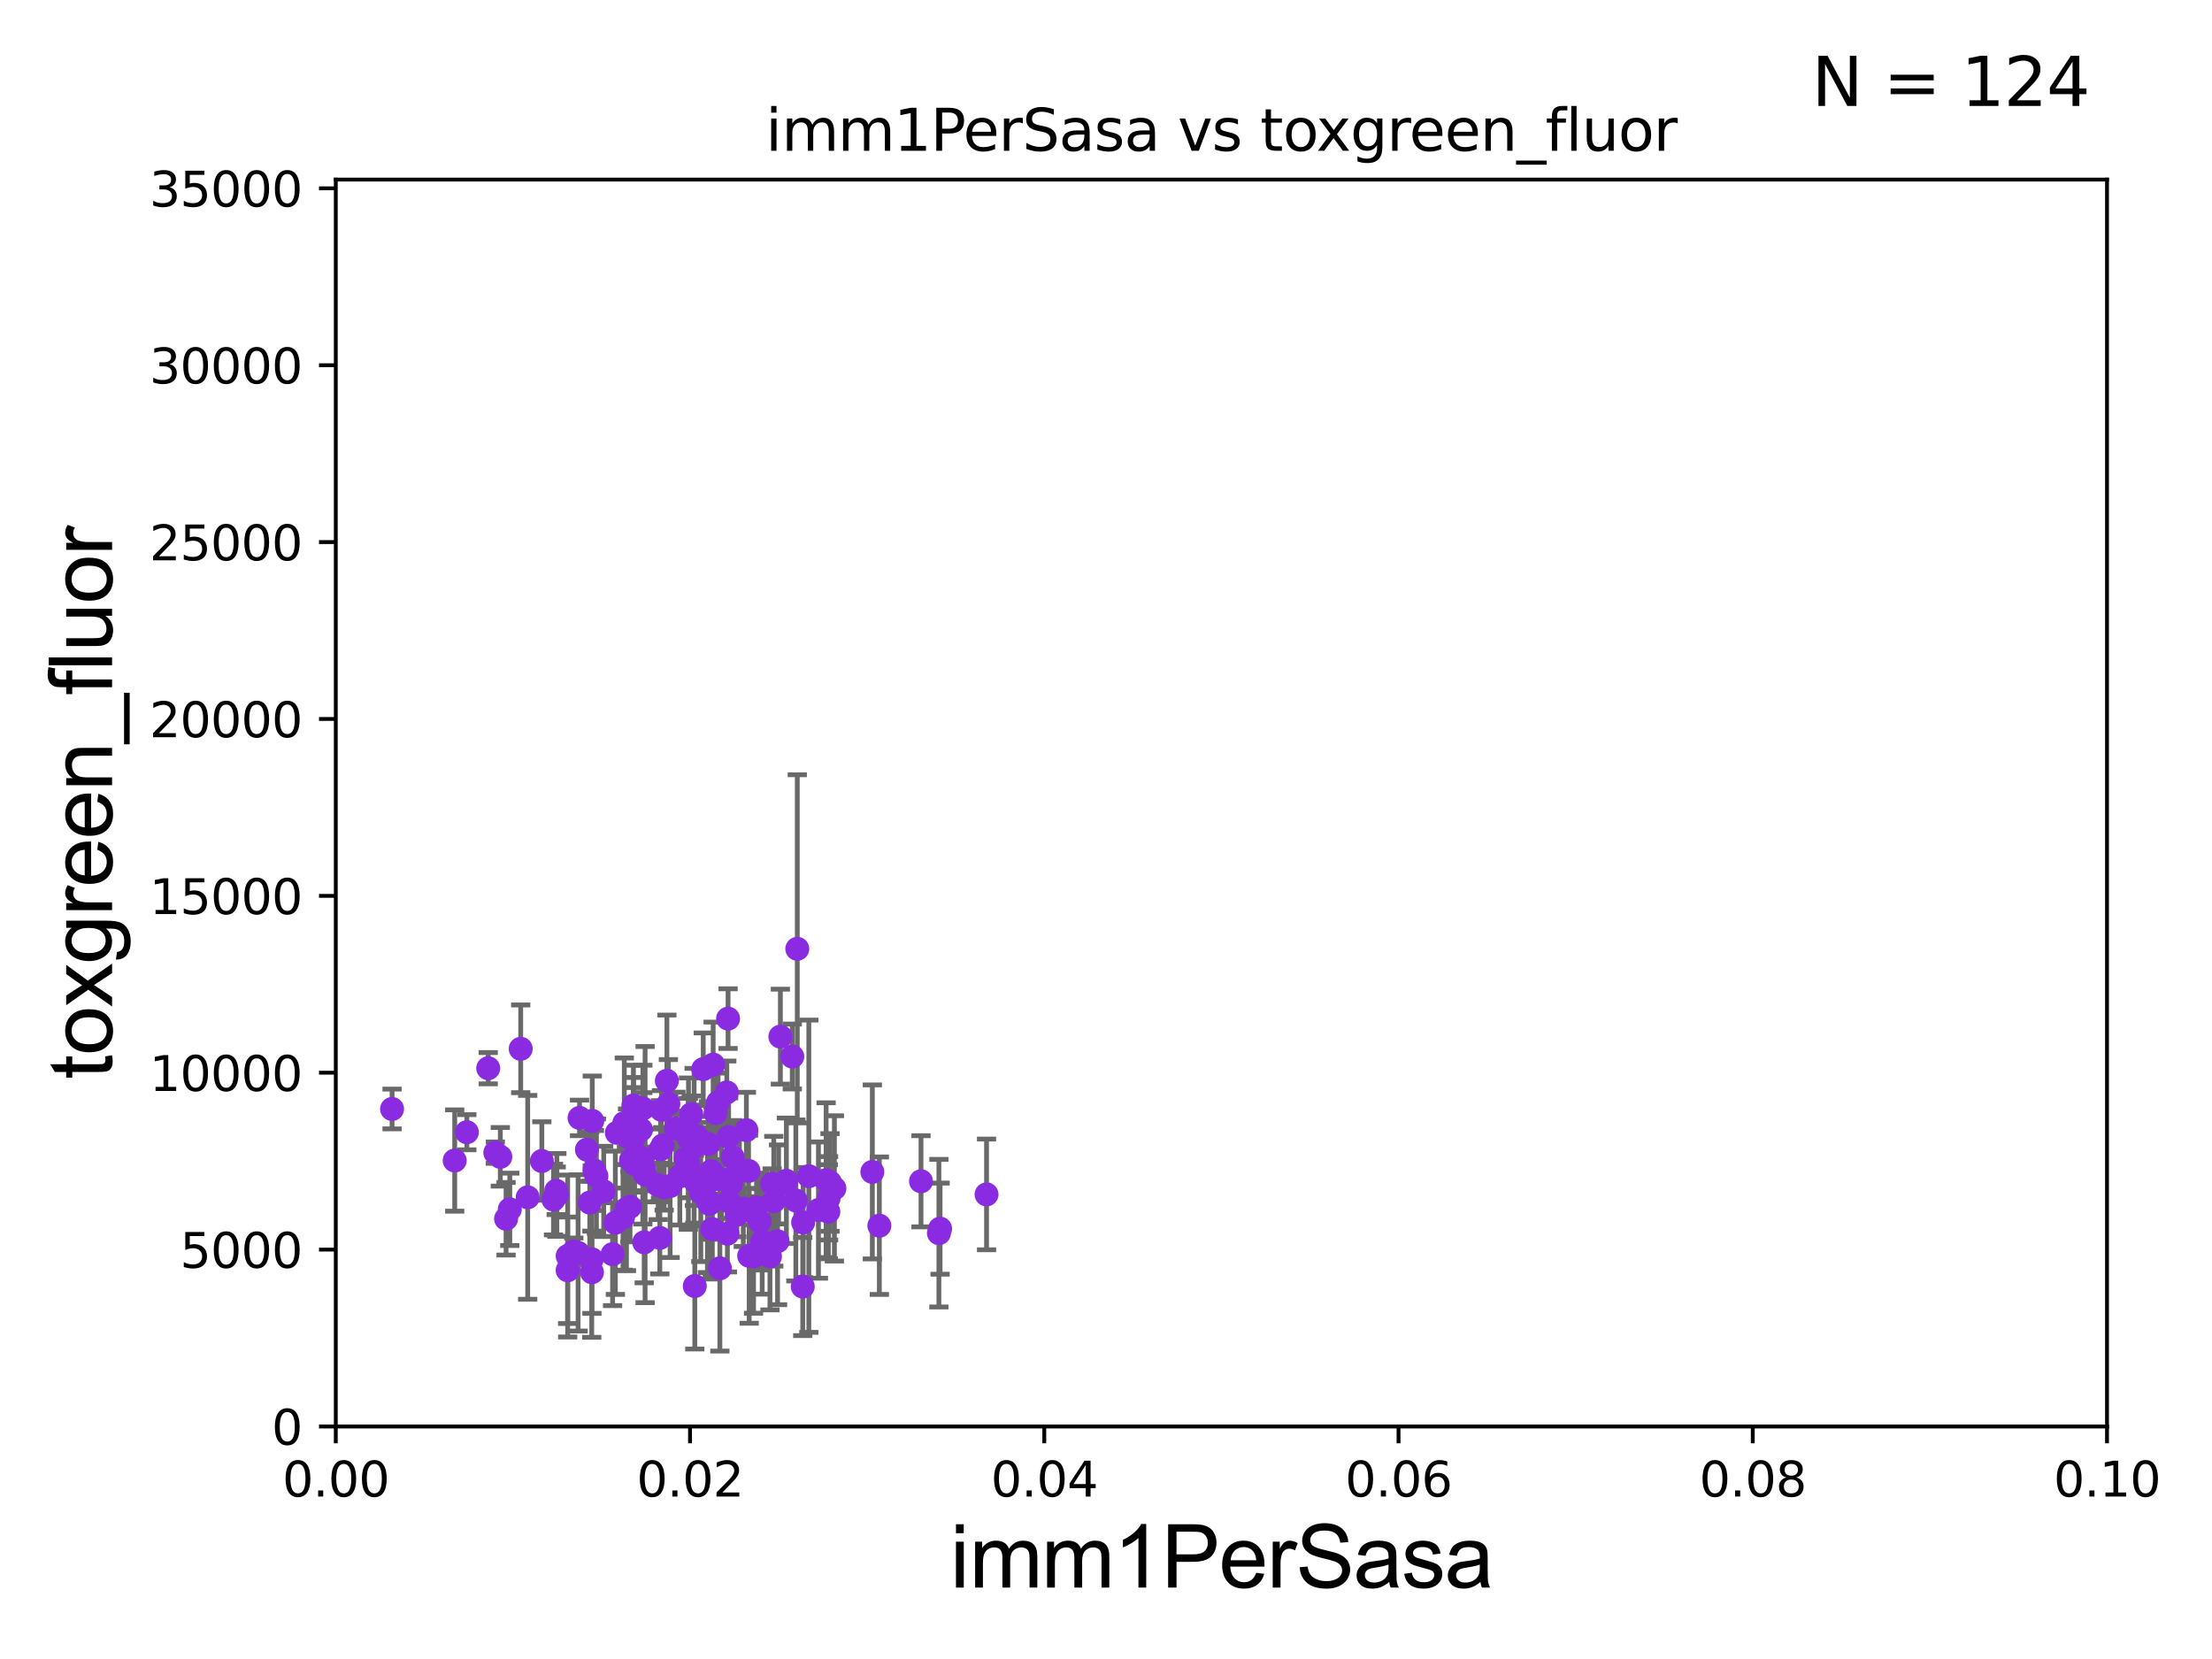 <?xml version="1.0" encoding="utf-8" standalone="no"?>
<!DOCTYPE svg PUBLIC "-//W3C//DTD SVG 1.1//EN"
  "http://www.w3.org/Graphics/SVG/1.1/DTD/svg11.dtd">
<svg xmlns:xlink="http://www.w3.org/1999/xlink" width="460.8pt" height="345.6pt" viewBox="0 0 460.8 345.6" xmlns="http://www.w3.org/2000/svg" version="1.1">
 <defs>
  <style type="text/css">*{stroke-linejoin: round; stroke-linecap: butt}</style>
 </defs>
 <g id="figure_1">
  <g id="patch_1">
   <path d="M 0 345.6 
L 460.8 345.6 
L 460.8 0 
L 0 0 
z
" style="fill: #ffffff"/>
  </g>
  <g id="axes_1">
   <g id="patch_2">
    <path d="M 69.95 297.16 
L 438.93 297.16 
L 438.93 37.411 
L 69.95 37.411 
z
" style="fill: #ffffff"/>
   </g>
   <g id="PathCollection_1">
    <defs>
     <path id="m00a420e758" d="M 0 1.118 
C 0.297 1.118 0.581 1 0.791 0.791 
C 1 0.581 1.118 0.297 1.118 0 
C 1.118 -0.297 1 -0.581 0.791 -0.791 
C 0.581 -1 0.297 -1.118 0 -1.118 
C -0.297 -1.118 -0.581 -1 -0.791 -0.791 
C -1 -0.581 -1.118 -0.297 -1.118 0 
C -1.118 0.297 -1 0.581 -0.791 0.791 
C -0.581 1 -0.297 1.118 0 1.118 
z
" style="stroke: #8a2be2"/>
    </defs>
    <g clip-path="url(#pf434e7baf1)">
     <use xlink:href="#m00a420e758" x="172.559" y="252.421" style="fill: #8a2be2; stroke: #8a2be2"/>
     <use xlink:href="#m00a420e758" x="133.532" y="235.333" style="fill: #8a2be2; stroke: #8a2be2"/>
     <use xlink:href="#m00a420e758" x="158.273" y="254.477" style="fill: #8a2be2; stroke: #8a2be2"/>
     <use xlink:href="#m00a420e758" x="173.822" y="247.563" style="fill: #8a2be2; stroke: #8a2be2"/>
     <use xlink:href="#m00a420e758" x="151.405" y="227.567" style="fill: #8a2be2; stroke: #8a2be2"/>
     <use xlink:href="#m00a420e758" x="142.842" y="241.314" style="fill: #8a2be2; stroke: #8a2be2"/>
     <use xlink:href="#m00a420e758" x="152.301" y="246.564" style="fill: #8a2be2; stroke: #8a2be2"/>
     <use xlink:href="#m00a420e758" x="132.201" y="242.512" style="fill: #8a2be2; stroke: #8a2be2"/>
     <use xlink:href="#m00a420e758" x="146.498" y="222.718" style="fill: #8a2be2; stroke: #8a2be2"/>
     <use xlink:href="#m00a420e758" x="144.738" y="267.903" style="fill: #8a2be2; stroke: #8a2be2"/>
     <use xlink:href="#m00a420e758" x="122.27" y="239.502" style="fill: #8a2be2; stroke: #8a2be2"/>
     <use xlink:href="#m00a420e758" x="195.591" y="256.889" style="fill: #8a2be2; stroke: #8a2be2"/>
     <use xlink:href="#m00a420e758" x="160.399" y="261.728" style="fill: #8a2be2; stroke: #8a2be2"/>
     <use xlink:href="#m00a420e758" x="138.361" y="247.336" style="fill: #8a2be2; stroke: #8a2be2"/>
     <use xlink:href="#m00a420e758" x="151.671" y="212.2" style="fill: #8a2be2; stroke: #8a2be2"/>
     <use xlink:href="#m00a420e758" x="131.91" y="237.449" style="fill: #8a2be2; stroke: #8a2be2"/>
     <use xlink:href="#m00a420e758" x="134.116" y="243.505" style="fill: #8a2be2; stroke: #8a2be2"/>
     <use xlink:href="#m00a420e758" x="139.234" y="229.958" style="fill: #8a2be2; stroke: #8a2be2"/>
     <use xlink:href="#m00a420e758" x="143.426" y="237.04" style="fill: #8a2be2; stroke: #8a2be2"/>
     <use xlink:href="#m00a420e758" x="129.785" y="253.604" style="fill: #8a2be2; stroke: #8a2be2"/>
     <use xlink:href="#m00a420e758" x="130.506" y="251.847" style="fill: #8a2be2; stroke: #8a2be2"/>
     <use xlink:href="#m00a420e758" x="148.143" y="243.986" style="fill: #8a2be2; stroke: #8a2be2"/>
     <use xlink:href="#m00a420e758" x="167.312" y="254.663" style="fill: #8a2be2; stroke: #8a2be2"/>
     <use xlink:href="#m00a420e758" x="94.725" y="241.759" style="fill: #8a2be2; stroke: #8a2be2"/>
     <use xlink:href="#m00a420e758" x="153.506" y="253.059" style="fill: #8a2be2; stroke: #8a2be2"/>
     <use xlink:href="#m00a420e758" x="154.03" y="243.838" style="fill: #8a2be2; stroke: #8a2be2"/>
     <use xlink:href="#m00a420e758" x="149.962" y="264.215" style="fill: #8a2be2; stroke: #8a2be2"/>
     <use xlink:href="#m00a420e758" x="143.395" y="242.443" style="fill: #8a2be2; stroke: #8a2be2"/>
     <use xlink:href="#m00a420e758" x="140.806" y="235.084" style="fill: #8a2be2; stroke: #8a2be2"/>
     <use xlink:href="#m00a420e758" x="156.574" y="252.227" style="fill: #8a2be2; stroke: #8a2be2"/>
     <use xlink:href="#m00a420e758" x="165.045" y="220.093" style="fill: #8a2be2; stroke: #8a2be2"/>
     <use xlink:href="#m00a420e758" x="161.19" y="250.241" style="fill: #8a2be2; stroke: #8a2be2"/>
     <use xlink:href="#m00a420e758" x="149.588" y="229.631" style="fill: #8a2be2; stroke: #8a2be2"/>
     <use xlink:href="#m00a420e758" x="160.853" y="246.615" style="fill: #8a2be2; stroke: #8a2be2"/>
     <use xlink:href="#m00a420e758" x="183.184" y="255.335" style="fill: #8a2be2; stroke: #8a2be2"/>
     <use xlink:href="#m00a420e758" x="152.63" y="241.078" style="fill: #8a2be2; stroke: #8a2be2"/>
     <use xlink:href="#m00a420e758" x="170.498" y="252.081" style="fill: #8a2be2; stroke: #8a2be2"/>
     <use xlink:href="#m00a420e758" x="195.839" y="255.951" style="fill: #8a2be2; stroke: #8a2be2"/>
     <use xlink:href="#m00a420e758" x="147.581" y="238.312" style="fill: #8a2be2; stroke: #8a2be2"/>
     <use xlink:href="#m00a420e758" x="148.12" y="245.797" style="fill: #8a2be2; stroke: #8a2be2"/>
     <use xlink:href="#m00a420e758" x="155.485" y="235.433" style="fill: #8a2be2; stroke: #8a2be2"/>
     <use xlink:href="#m00a420e758" x="172.907" y="246.328" style="fill: #8a2be2; stroke: #8a2be2"/>
     <use xlink:href="#m00a420e758" x="155.931" y="243.925" style="fill: #8a2be2; stroke: #8a2be2"/>
     <use xlink:href="#m00a420e758" x="138.046" y="238.604" style="fill: #8a2be2; stroke: #8a2be2"/>
     <use xlink:href="#m00a420e758" x="131.45" y="241.678" style="fill: #8a2be2; stroke: #8a2be2"/>
     <use xlink:href="#m00a420e758" x="205.515" y="248.819" style="fill: #8a2be2; stroke: #8a2be2"/>
     <use xlink:href="#m00a420e758" x="167.226" y="268.011" style="fill: #8a2be2; stroke: #8a2be2"/>
     <use xlink:href="#m00a420e758" x="168.494" y="245.027" style="fill: #8a2be2; stroke: #8a2be2"/>
     <use xlink:href="#m00a420e758" x="148.173" y="245.884" style="fill: #8a2be2; stroke: #8a2be2"/>
     <use xlink:href="#m00a420e758" x="151.784" y="236.854" style="fill: #8a2be2; stroke: #8a2be2"/>
     <use xlink:href="#m00a420e758" x="172.606" y="249.629" style="fill: #8a2be2; stroke: #8a2be2"/>
     <use xlink:href="#m00a420e758" x="172.095" y="245.853" style="fill: #8a2be2; stroke: #8a2be2"/>
     <use xlink:href="#m00a420e758" x="137.795" y="231.192" style="fill: #8a2be2; stroke: #8a2be2"/>
     <use xlink:href="#m00a420e758" x="148.39" y="256.049" style="fill: #8a2be2; stroke: #8a2be2"/>
     <use xlink:href="#m00a420e758" x="137.453" y="257.878" style="fill: #8a2be2; stroke: #8a2be2"/>
     <use xlink:href="#m00a420e758" x="139.599" y="247.075" style="fill: #8a2be2; stroke: #8a2be2"/>
     <use xlink:href="#m00a420e758" x="119.531" y="260.715" style="fill: #8a2be2; stroke: #8a2be2"/>
     <use xlink:href="#m00a420e758" x="133.923" y="230.924" style="fill: #8a2be2; stroke: #8a2be2"/>
     <use xlink:href="#m00a420e758" x="165.79" y="250.079" style="fill: #8a2be2; stroke: #8a2be2"/>
     <use xlink:href="#m00a420e758" x="154.84" y="251.771" style="fill: #8a2be2; stroke: #8a2be2"/>
     <use xlink:href="#m00a420e758" x="156.071" y="261.609" style="fill: #8a2be2; stroke: #8a2be2"/>
     <use xlink:href="#m00a420e758" x="151.868" y="250.277" style="fill: #8a2be2; stroke: #8a2be2"/>
     <use xlink:href="#m00a420e758" x="145.17" y="236.751" style="fill: #8a2be2; stroke: #8a2be2"/>
     <use xlink:href="#m00a420e758" x="109.93" y="249.426" style="fill: #8a2be2; stroke: #8a2be2"/>
     <use xlink:href="#m00a420e758" x="103.185" y="240.12" style="fill: #8a2be2; stroke: #8a2be2"/>
     <use xlink:href="#m00a420e758" x="148.565" y="221.776" style="fill: #8a2be2; stroke: #8a2be2"/>
     <use xlink:href="#m00a420e758" x="123.378" y="233.508" style="fill: #8a2be2; stroke: #8a2be2"/>
     <use xlink:href="#m00a420e758" x="118.257" y="261.649" style="fill: #8a2be2; stroke: #8a2be2"/>
     <use xlink:href="#m00a420e758" x="138.926" y="225.147" style="fill: #8a2be2; stroke: #8a2be2"/>
     <use xlink:href="#m00a420e758" x="125.762" y="248.185" style="fill: #8a2be2; stroke: #8a2be2"/>
     <use xlink:href="#m00a420e758" x="150.303" y="245.632" style="fill: #8a2be2; stroke: #8a2be2"/>
     <use xlink:href="#m00a420e758" x="131.989" y="234.333" style="fill: #8a2be2; stroke: #8a2be2"/>
     <use xlink:href="#m00a420e758" x="127.614" y="261.262" style="fill: #8a2be2; stroke: #8a2be2"/>
     <use xlink:href="#m00a420e758" x="97.254" y="235.861" style="fill: #8a2be2; stroke: #8a2be2"/>
     <use xlink:href="#m00a420e758" x="120.427" y="260.999" style="fill: #8a2be2; stroke: #8a2be2"/>
     <use xlink:href="#m00a420e758" x="156.977" y="261.735" style="fill: #8a2be2; stroke: #8a2be2"/>
     <use xlink:href="#m00a420e758" x="134.199" y="258.797" style="fill: #8a2be2; stroke: #8a2be2"/>
     <use xlink:href="#m00a420e758" x="134.386" y="244.688" style="fill: #8a2be2; stroke: #8a2be2"/>
     <use xlink:href="#m00a420e758" x="143.995" y="232.109" style="fill: #8a2be2; stroke: #8a2be2"/>
     <use xlink:href="#m00a420e758" x="115.867" y="248.061" style="fill: #8a2be2; stroke: #8a2be2"/>
     <use xlink:href="#m00a420e758" x="105.423" y="253.888" style="fill: #8a2be2; stroke: #8a2be2"/>
     <use xlink:href="#m00a420e758" x="145.987" y="248.326" style="fill: #8a2be2; stroke: #8a2be2"/>
     <use xlink:href="#m00a420e758" x="124.244" y="245.01" style="fill: #8a2be2; stroke: #8a2be2"/>
     <use xlink:href="#m00a420e758" x="191.863" y="246.082" style="fill: #8a2be2; stroke: #8a2be2"/>
     <use xlink:href="#m00a420e758" x="141.622" y="245.051" style="fill: #8a2be2; stroke: #8a2be2"/>
     <use xlink:href="#m00a420e758" x="128.188" y="254.724" style="fill: #8a2be2; stroke: #8a2be2"/>
     <use xlink:href="#m00a420e758" x="104.225" y="240.985" style="fill: #8a2be2; stroke: #8a2be2"/>
     <use xlink:href="#m00a420e758" x="149.056" y="231.863" style="fill: #8a2be2; stroke: #8a2be2"/>
     <use xlink:href="#m00a420e758" x="147.374" y="250.032" style="fill: #8a2be2; stroke: #8a2be2"/>
     <use xlink:href="#m00a420e758" x="181.726" y="244.132" style="fill: #8a2be2; stroke: #8a2be2"/>
     <use xlink:href="#m00a420e758" x="116.005" y="248.924" style="fill: #8a2be2; stroke: #8a2be2"/>
     <use xlink:href="#m00a420e758" x="118.252" y="264.621" style="fill: #8a2be2; stroke: #8a2be2"/>
     <use xlink:href="#m00a420e758" x="131.249" y="251.405" style="fill: #8a2be2; stroke: #8a2be2"/>
     <use xlink:href="#m00a420e758" x="144.599" y="238.96" style="fill: #8a2be2; stroke: #8a2be2"/>
     <use xlink:href="#m00a420e758" x="115.301" y="249.89" style="fill: #8a2be2; stroke: #8a2be2"/>
     <use xlink:href="#m00a420e758" x="101.703" y="222.529" style="fill: #8a2be2; stroke: #8a2be2"/>
     <use xlink:href="#m00a420e758" x="130.728" y="236.817" style="fill: #8a2be2; stroke: #8a2be2"/>
     <use xlink:href="#m00a420e758" x="151.532" y="257.008" style="fill: #8a2be2; stroke: #8a2be2"/>
     <use xlink:href="#m00a420e758" x="137.605" y="239.424" style="fill: #8a2be2; stroke: #8a2be2"/>
     <use xlink:href="#m00a420e758" x="123.826" y="243.833" style="fill: #8a2be2; stroke: #8a2be2"/>
     <use xlink:href="#m00a420e758" x="108.473" y="218.486" style="fill: #8a2be2; stroke: #8a2be2"/>
     <use xlink:href="#m00a420e758" x="142.382" y="235.457" style="fill: #8a2be2; stroke: #8a2be2"/>
     <use xlink:href="#m00a420e758" x="161.979" y="258.572" style="fill: #8a2be2; stroke: #8a2be2"/>
     <use xlink:href="#m00a420e758" x="112.875" y="241.866" style="fill: #8a2be2; stroke: #8a2be2"/>
     <use xlink:href="#m00a420e758" x="123.313" y="265.031" style="fill: #8a2be2; stroke: #8a2be2"/>
     <use xlink:href="#m00a420e758" x="166.09" y="197.657" style="fill: #8a2be2; stroke: #8a2be2"/>
     <use xlink:href="#m00a420e758" x="147.759" y="250.784" style="fill: #8a2be2; stroke: #8a2be2"/>
     <use xlink:href="#m00a420e758" x="162.568" y="215.949" style="fill: #8a2be2; stroke: #8a2be2"/>
     <use xlink:href="#m00a420e758" x="133.907" y="241.306" style="fill: #8a2be2; stroke: #8a2be2"/>
     <use xlink:href="#m00a420e758" x="106.197" y="251.929" style="fill: #8a2be2; stroke: #8a2be2"/>
     <use xlink:href="#m00a420e758" x="144.66" y="245.902" style="fill: #8a2be2; stroke: #8a2be2"/>
     <use xlink:href="#m00a420e758" x="157.606" y="251.51" style="fill: #8a2be2; stroke: #8a2be2"/>
     <use xlink:href="#m00a420e758" x="130.053" y="233.947" style="fill: #8a2be2; stroke: #8a2be2"/>
     <use xlink:href="#m00a420e758" x="131.953" y="230.298" style="fill: #8a2be2; stroke: #8a2be2"/>
     <use xlink:href="#m00a420e758" x="128.503" y="235.983" style="fill: #8a2be2; stroke: #8a2be2"/>
     <use xlink:href="#m00a420e758" x="120.73" y="232.88" style="fill: #8a2be2; stroke: #8a2be2"/>
     <use xlink:href="#m00a420e758" x="137.114" y="246.884" style="fill: #8a2be2; stroke: #8a2be2"/>
     <use xlink:href="#m00a420e758" x="158.777" y="258.621" style="fill: #8a2be2; stroke: #8a2be2"/>
     <use xlink:href="#m00a420e758" x="162.194" y="246.735" style="fill: #8a2be2; stroke: #8a2be2"/>
     <use xlink:href="#m00a420e758" x="123.273" y="262.322" style="fill: #8a2be2; stroke: #8a2be2"/>
     <use xlink:href="#m00a420e758" x="163.819" y="245.982" style="fill: #8a2be2; stroke: #8a2be2"/>
     <use xlink:href="#m00a420e758" x="81.675" y="231.019" style="fill: #8a2be2; stroke: #8a2be2"/>
     <use xlink:href="#m00a420e758" x="148.281" y="245.37" style="fill: #8a2be2; stroke: #8a2be2"/>
     <use xlink:href="#m00a420e758" x="122.86" y="250.521" style="fill: #8a2be2; stroke: #8a2be2"/>
    </g>
   </g>
   <g id="matplotlib.axis_1">
    <g id="xtick_1">
     <g id="line2d_1">
      <defs>
       <path id="mc42841c0c1" d="M 0 0 
L 0 3.5 
" style="stroke: #000000; stroke-width: 0.8"/>
      </defs>
      <g>
       <use xlink:href="#mc42841c0c1" x="69.95" y="297.16" style="stroke: #000000; stroke-width: 0.8"/>
      </g>
     </g>
     <g id="text_1">
      <!-- 0.00 -->
      <g transform="translate(58.817 311.758)scale(0.1 -0.1)">
       <defs>
        <path id="DejaVuSans-30" d="M 2034 4250 
Q 1547 4250 1301 3770 
Q 1056 3291 1056 2328 
Q 1056 1369 1301 889 
Q 1547 409 2034 409 
Q 2525 409 2770 889 
Q 3016 1369 3016 2328 
Q 3016 3291 2770 3770 
Q 2525 4250 2034 4250 
z
M 2034 4750 
Q 2819 4750 3233 4129 
Q 3647 3509 3647 2328 
Q 3647 1150 3233 529 
Q 2819 -91 2034 -91 
Q 1250 -91 836 529 
Q 422 1150 422 2328 
Q 422 3509 836 4129 
Q 1250 4750 2034 4750 
z
" transform="scale(0.016)"/>
        <path id="DejaVuSans-2e" d="M 684 794 
L 1344 794 
L 1344 0 
L 684 0 
L 684 794 
z
" transform="scale(0.016)"/>
       </defs>
       <use xlink:href="#DejaVuSans-30"/>
       <use xlink:href="#DejaVuSans-2e" x="63.623"/>
       <use xlink:href="#DejaVuSans-30" x="95.41"/>
       <use xlink:href="#DejaVuSans-30" x="159.033"/>
      </g>
     </g>
    </g>
    <g id="xtick_2">
     <g id="line2d_2">
      <g>
       <use xlink:href="#mc42841c0c1" x="143.746" y="297.16" style="stroke: #000000; stroke-width: 0.8"/>
      </g>
     </g>
     <g id="text_2">
      <!-- 0.02 -->
      <g transform="translate(132.613 311.758)scale(0.1 -0.1)">
       <defs>
        <path id="DejaVuSans-32" d="M 1228 531 
L 3431 531 
L 3431 0 
L 469 0 
L 469 531 
Q 828 903 1448 1529 
Q 2069 2156 2228 2338 
Q 2531 2678 2651 2914 
Q 2772 3150 2772 3378 
Q 2772 3750 2511 3984 
Q 2250 4219 1831 4219 
Q 1534 4219 1204 4116 
Q 875 4013 500 3803 
L 500 4441 
Q 881 4594 1212 4672 
Q 1544 4750 1819 4750 
Q 2544 4750 2975 4387 
Q 3406 4025 3406 3419 
Q 3406 3131 3298 2873 
Q 3191 2616 2906 2266 
Q 2828 2175 2409 1742 
Q 1991 1309 1228 531 
z
" transform="scale(0.016)"/>
       </defs>
       <use xlink:href="#DejaVuSans-30"/>
       <use xlink:href="#DejaVuSans-2e" x="63.623"/>
       <use xlink:href="#DejaVuSans-30" x="95.41"/>
       <use xlink:href="#DejaVuSans-32" x="159.033"/>
      </g>
     </g>
    </g>
    <g id="xtick_3">
     <g id="line2d_3">
      <g>
       <use xlink:href="#mc42841c0c1" x="217.542" y="297.16" style="stroke: #000000; stroke-width: 0.8"/>
      </g>
     </g>
     <g id="text_3">
      <!-- 0.04 -->
      <g transform="translate(206.409 311.758)scale(0.1 -0.1)">
       <defs>
        <path id="DejaVuSans-34" d="M 2419 4116 
L 825 1625 
L 2419 1625 
L 2419 4116 
z
M 2253 4666 
L 3047 4666 
L 3047 1625 
L 3713 1625 
L 3713 1100 
L 3047 1100 
L 3047 0 
L 2419 0 
L 2419 1100 
L 313 1100 
L 313 1709 
L 2253 4666 
z
" transform="scale(0.016)"/>
       </defs>
       <use xlink:href="#DejaVuSans-30"/>
       <use xlink:href="#DejaVuSans-2e" x="63.623"/>
       <use xlink:href="#DejaVuSans-30" x="95.41"/>
       <use xlink:href="#DejaVuSans-34" x="159.033"/>
      </g>
     </g>
    </g>
    <g id="xtick_4">
     <g id="line2d_4">
      <g>
       <use xlink:href="#mc42841c0c1" x="291.338" y="297.16" style="stroke: #000000; stroke-width: 0.8"/>
      </g>
     </g>
     <g id="text_4">
      <!-- 0.06 -->
      <g transform="translate(280.205 311.758)scale(0.1 -0.1)">
       <defs>
        <path id="DejaVuSans-36" d="M 2113 2584 
Q 1688 2584 1439 2293 
Q 1191 2003 1191 1497 
Q 1191 994 1439 701 
Q 1688 409 2113 409 
Q 2538 409 2786 701 
Q 3034 994 3034 1497 
Q 3034 2003 2786 2293 
Q 2538 2584 2113 2584 
z
M 3366 4563 
L 3366 3988 
Q 3128 4100 2886 4159 
Q 2644 4219 2406 4219 
Q 1781 4219 1451 3797 
Q 1122 3375 1075 2522 
Q 1259 2794 1537 2939 
Q 1816 3084 2150 3084 
Q 2853 3084 3261 2657 
Q 3669 2231 3669 1497 
Q 3669 778 3244 343 
Q 2819 -91 2113 -91 
Q 1303 -91 875 529 
Q 447 1150 447 2328 
Q 447 3434 972 4092 
Q 1497 4750 2381 4750 
Q 2619 4750 2861 4703 
Q 3103 4656 3366 4563 
z
" transform="scale(0.016)"/>
       </defs>
       <use xlink:href="#DejaVuSans-30"/>
       <use xlink:href="#DejaVuSans-2e" x="63.623"/>
       <use xlink:href="#DejaVuSans-30" x="95.41"/>
       <use xlink:href="#DejaVuSans-36" x="159.033"/>
      </g>
     </g>
    </g>
    <g id="xtick_5">
     <g id="line2d_5">
      <g>
       <use xlink:href="#mc42841c0c1" x="365.134" y="297.16" style="stroke: #000000; stroke-width: 0.8"/>
      </g>
     </g>
     <g id="text_5">
      <!-- 0.08 -->
      <g transform="translate(354.001 311.758)scale(0.1 -0.1)">
       <defs>
        <path id="DejaVuSans-38" d="M 2034 2216 
Q 1584 2216 1326 1975 
Q 1069 1734 1069 1313 
Q 1069 891 1326 650 
Q 1584 409 2034 409 
Q 2484 409 2743 651 
Q 3003 894 3003 1313 
Q 3003 1734 2745 1975 
Q 2488 2216 2034 2216 
z
M 1403 2484 
Q 997 2584 770 2862 
Q 544 3141 544 3541 
Q 544 4100 942 4425 
Q 1341 4750 2034 4750 
Q 2731 4750 3128 4425 
Q 3525 4100 3525 3541 
Q 3525 3141 3298 2862 
Q 3072 2584 2669 2484 
Q 3125 2378 3379 2068 
Q 3634 1759 3634 1313 
Q 3634 634 3220 271 
Q 2806 -91 2034 -91 
Q 1263 -91 848 271 
Q 434 634 434 1313 
Q 434 1759 690 2068 
Q 947 2378 1403 2484 
z
M 1172 3481 
Q 1172 3119 1398 2916 
Q 1625 2713 2034 2713 
Q 2441 2713 2670 2916 
Q 2900 3119 2900 3481 
Q 2900 3844 2670 4047 
Q 2441 4250 2034 4250 
Q 1625 4250 1398 4047 
Q 1172 3844 1172 3481 
z
" transform="scale(0.016)"/>
       </defs>
       <use xlink:href="#DejaVuSans-30"/>
       <use xlink:href="#DejaVuSans-2e" x="63.623"/>
       <use xlink:href="#DejaVuSans-30" x="95.41"/>
       <use xlink:href="#DejaVuSans-38" x="159.033"/>
      </g>
     </g>
    </g>
    <g id="xtick_6">
     <g id="line2d_6">
      <g>
       <use xlink:href="#mc42841c0c1" x="438.93" y="297.16" style="stroke: #000000; stroke-width: 0.8"/>
      </g>
     </g>
     <g id="text_6">
      <!-- 0.10 -->
      <g transform="translate(427.797 311.758)scale(0.1 -0.1)">
       <defs>
        <path id="DejaVuSans-31" d="M 794 531 
L 1825 531 
L 1825 4091 
L 703 3866 
L 703 4441 
L 1819 4666 
L 2450 4666 
L 2450 531 
L 3481 531 
L 3481 0 
L 794 0 
L 794 531 
z
" transform="scale(0.016)"/>
       </defs>
       <use xlink:href="#DejaVuSans-30"/>
       <use xlink:href="#DejaVuSans-2e" x="63.623"/>
       <use xlink:href="#DejaVuSans-31" x="95.41"/>
       <use xlink:href="#DejaVuSans-30" x="159.033"/>
      </g>
     </g>
    </g>
    <g id="text_7">
     <!-- imm1PerSasa -->
     <g transform="translate(197.924 330.722)scale(0.18 -0.18)">
      <defs>
       <path id="ArialMT-69" d="M 425 3934 
L 425 4581 
L 988 4581 
L 988 3934 
L 425 3934 
z
M 425 0 
L 425 3319 
L 988 3319 
L 988 0 
L 425 0 
z
" transform="scale(0.016)"/>
       <path id="ArialMT-6d" d="M 422 0 
L 422 3319 
L 925 3319 
L 925 2853 
Q 1081 3097 1340 3245 
Q 1600 3394 1931 3394 
Q 2300 3394 2536 3241 
Q 2772 3088 2869 2813 
Q 3263 3394 3894 3394 
Q 4388 3394 4653 3120 
Q 4919 2847 4919 2278 
L 4919 0 
L 4359 0 
L 4359 2091 
Q 4359 2428 4304 2576 
Q 4250 2725 4106 2815 
Q 3963 2906 3769 2906 
Q 3419 2906 3187 2673 
Q 2956 2441 2956 1928 
L 2956 0 
L 2394 0 
L 2394 2156 
Q 2394 2531 2256 2718 
Q 2119 2906 1806 2906 
Q 1569 2906 1367 2781 
Q 1166 2656 1075 2415 
Q 984 2175 984 1722 
L 984 0 
L 422 0 
z
" transform="scale(0.016)"/>
       <path id="ArialMT-31" d="M 2384 0 
L 1822 0 
L 1822 3584 
Q 1619 3391 1289 3197 
Q 959 3003 697 2906 
L 697 3450 
Q 1169 3672 1522 3987 
Q 1875 4303 2022 4600 
L 2384 4600 
L 2384 0 
z
" transform="scale(0.016)"/>
       <path id="ArialMT-50" d="M 494 0 
L 494 4581 
L 2222 4581 
Q 2678 4581 2919 4538 
Q 3256 4481 3484 4323 
Q 3713 4166 3852 3881 
Q 3991 3597 3991 3256 
Q 3991 2672 3619 2267 
Q 3247 1863 2275 1863 
L 1100 1863 
L 1100 0 
L 494 0 
z
M 1100 2403 
L 2284 2403 
Q 2872 2403 3119 2622 
Q 3366 2841 3366 3238 
Q 3366 3525 3220 3729 
Q 3075 3934 2838 4000 
Q 2684 4041 2272 4041 
L 1100 4041 
L 1100 2403 
z
" transform="scale(0.016)"/>
       <path id="ArialMT-65" d="M 2694 1069 
L 3275 997 
Q 3138 488 2766 206 
Q 2394 -75 1816 -75 
Q 1088 -75 661 373 
Q 234 822 234 1631 
Q 234 2469 665 2931 
Q 1097 3394 1784 3394 
Q 2450 3394 2872 2941 
Q 3294 2488 3294 1666 
Q 3294 1616 3291 1516 
L 816 1516 
Q 847 969 1125 678 
Q 1403 388 1819 388 
Q 2128 388 2347 550 
Q 2566 713 2694 1069 
z
M 847 1978 
L 2700 1978 
Q 2663 2397 2488 2606 
Q 2219 2931 1791 2931 
Q 1403 2931 1139 2672 
Q 875 2413 847 1978 
z
" transform="scale(0.016)"/>
       <path id="ArialMT-72" d="M 416 0 
L 416 3319 
L 922 3319 
L 922 2816 
Q 1116 3169 1280 3281 
Q 1444 3394 1641 3394 
Q 1925 3394 2219 3213 
L 2025 2691 
Q 1819 2813 1613 2813 
Q 1428 2813 1281 2702 
Q 1134 2591 1072 2394 
Q 978 2094 978 1738 
L 978 0 
L 416 0 
z
" transform="scale(0.016)"/>
       <path id="ArialMT-53" d="M 288 1472 
L 859 1522 
Q 900 1178 1048 958 
Q 1197 738 1509 602 
Q 1822 466 2213 466 
Q 2559 466 2825 569 
Q 3091 672 3220 851 
Q 3350 1031 3350 1244 
Q 3350 1459 3225 1620 
Q 3100 1781 2813 1891 
Q 2628 1963 1997 2114 
Q 1366 2266 1113 2400 
Q 784 2572 623 2826 
Q 463 3081 463 3397 
Q 463 3744 659 4045 
Q 856 4347 1234 4503 
Q 1613 4659 2075 4659 
Q 2584 4659 2973 4495 
Q 3363 4331 3572 4012 
Q 3781 3694 3797 3291 
L 3216 3247 
Q 3169 3681 2898 3903 
Q 2628 4125 2100 4125 
Q 1550 4125 1298 3923 
Q 1047 3722 1047 3438 
Q 1047 3191 1225 3031 
Q 1400 2872 2139 2705 
Q 2878 2538 3153 2413 
Q 3553 2228 3743 1945 
Q 3934 1663 3934 1294 
Q 3934 928 3725 604 
Q 3516 281 3123 101 
Q 2731 -78 2241 -78 
Q 1619 -78 1198 103 
Q 778 284 539 648 
Q 300 1013 288 1472 
z
" transform="scale(0.016)"/>
       <path id="ArialMT-61" d="M 2588 409 
Q 2275 144 1986 34 
Q 1697 -75 1366 -75 
Q 819 -75 525 192 
Q 231 459 231 875 
Q 231 1119 342 1320 
Q 453 1522 633 1644 
Q 813 1766 1038 1828 
Q 1203 1872 1538 1913 
Q 2219 1994 2541 2106 
Q 2544 2222 2544 2253 
Q 2544 2597 2384 2738 
Q 2169 2928 1744 2928 
Q 1347 2928 1158 2789 
Q 969 2650 878 2297 
L 328 2372 
Q 403 2725 575 2942 
Q 747 3159 1072 3276 
Q 1397 3394 1825 3394 
Q 2250 3394 2515 3294 
Q 2781 3194 2906 3042 
Q 3031 2891 3081 2659 
Q 3109 2516 3109 2141 
L 3109 1391 
Q 3109 606 3145 398 
Q 3181 191 3288 0 
L 2700 0 
Q 2613 175 2588 409 
z
M 2541 1666 
Q 2234 1541 1622 1453 
Q 1275 1403 1131 1340 
Q 988 1278 909 1158 
Q 831 1038 831 891 
Q 831 666 1001 516 
Q 1172 366 1500 366 
Q 1825 366 2078 508 
Q 2331 650 2450 897 
Q 2541 1088 2541 1459 
L 2541 1666 
z
" transform="scale(0.016)"/>
       <path id="ArialMT-73" d="M 197 991 
L 753 1078 
Q 800 744 1014 566 
Q 1228 388 1613 388 
Q 2000 388 2187 545 
Q 2375 703 2375 916 
Q 2375 1106 2209 1216 
Q 2094 1291 1634 1406 
Q 1016 1563 777 1677 
Q 538 1791 414 1992 
Q 291 2194 291 2438 
Q 291 2659 392 2848 
Q 494 3038 669 3163 
Q 800 3259 1026 3326 
Q 1253 3394 1513 3394 
Q 1903 3394 2198 3281 
Q 2494 3169 2634 2976 
Q 2775 2784 2828 2463 
L 2278 2388 
Q 2241 2644 2061 2787 
Q 1881 2931 1553 2931 
Q 1166 2931 1000 2803 
Q 834 2675 834 2503 
Q 834 2394 903 2306 
Q 972 2216 1119 2156 
Q 1203 2125 1616 2013 
Q 2213 1853 2448 1751 
Q 2684 1650 2818 1456 
Q 2953 1263 2953 975 
Q 2953 694 2789 445 
Q 2625 197 2315 61 
Q 2006 -75 1616 -75 
Q 969 -75 630 194 
Q 291 463 197 991 
z
" transform="scale(0.016)"/>
      </defs>
      <use xlink:href="#ArialMT-69"/>
      <use xlink:href="#ArialMT-6d" x="22.217"/>
      <use xlink:href="#ArialMT-6d" x="105.518"/>
      <use xlink:href="#ArialMT-31" x="188.818"/>
      <use xlink:href="#ArialMT-50" x="244.434"/>
      <use xlink:href="#ArialMT-65" x="311.133"/>
      <use xlink:href="#ArialMT-72" x="366.748"/>
      <use xlink:href="#ArialMT-53" x="400.049"/>
      <use xlink:href="#ArialMT-61" x="466.748"/>
      <use xlink:href="#ArialMT-73" x="522.363"/>
      <use xlink:href="#ArialMT-61" x="572.363"/>
     </g>
    </g>
   </g>
   <g id="matplotlib.axis_2">
    <g id="ytick_1">
     <g id="line2d_7">
      <defs>
       <path id="m48da325bec" d="M 0 0 
L -3.5 0 
" style="stroke: #000000; stroke-width: 0.8"/>
      </defs>
      <g>
       <use xlink:href="#m48da325bec" x="69.95" y="297.16" style="stroke: #000000; stroke-width: 0.8"/>
      </g>
     </g>
     <g id="text_8">
      <!-- 0 -->
      <g transform="translate(56.587 300.959)scale(0.1 -0.1)">
       <use xlink:href="#DejaVuSans-30"/>
      </g>
     </g>
    </g>
    <g id="ytick_2">
     <g id="line2d_8">
      <g>
       <use xlink:href="#m48da325bec" x="69.95" y="260.313" style="stroke: #000000; stroke-width: 0.8"/>
      </g>
     </g>
     <g id="text_9">
      <!-- 5000 -->
      <g transform="translate(37.5 264.112)scale(0.1 -0.1)">
       <defs>
        <path id="DejaVuSans-35" d="M 691 4666 
L 3169 4666 
L 3169 4134 
L 1269 4134 
L 1269 2991 
Q 1406 3038 1543 3061 
Q 1681 3084 1819 3084 
Q 2600 3084 3056 2656 
Q 3513 2228 3513 1497 
Q 3513 744 3044 326 
Q 2575 -91 1722 -91 
Q 1428 -91 1123 -41 
Q 819 9 494 109 
L 494 744 
Q 775 591 1075 516 
Q 1375 441 1709 441 
Q 2250 441 2565 725 
Q 2881 1009 2881 1497 
Q 2881 1984 2565 2268 
Q 2250 2553 1709 2553 
Q 1456 2553 1204 2497 
Q 953 2441 691 2322 
L 691 4666 
z
" transform="scale(0.016)"/>
       </defs>
       <use xlink:href="#DejaVuSans-35"/>
       <use xlink:href="#DejaVuSans-30" x="63.623"/>
       <use xlink:href="#DejaVuSans-30" x="127.246"/>
       <use xlink:href="#DejaVuSans-30" x="190.869"/>
      </g>
     </g>
    </g>
    <g id="ytick_3">
     <g id="line2d_9">
      <g>
       <use xlink:href="#m48da325bec" x="69.95" y="223.467" style="stroke: #000000; stroke-width: 0.8"/>
      </g>
     </g>
     <g id="text_10">
      <!-- 10000 -->
      <g transform="translate(31.137 227.266)scale(0.1 -0.1)">
       <use xlink:href="#DejaVuSans-31"/>
       <use xlink:href="#DejaVuSans-30" x="63.623"/>
       <use xlink:href="#DejaVuSans-30" x="127.246"/>
       <use xlink:href="#DejaVuSans-30" x="190.869"/>
       <use xlink:href="#DejaVuSans-30" x="254.492"/>
      </g>
     </g>
    </g>
    <g id="ytick_4">
     <g id="line2d_10">
      <g>
       <use xlink:href="#m48da325bec" x="69.95" y="186.62" style="stroke: #000000; stroke-width: 0.8"/>
      </g>
     </g>
     <g id="text_11">
      <!-- 15000 -->
      <g transform="translate(31.137 190.419)scale(0.1 -0.1)">
       <use xlink:href="#DejaVuSans-31"/>
       <use xlink:href="#DejaVuSans-35" x="63.623"/>
       <use xlink:href="#DejaVuSans-30" x="127.246"/>
       <use xlink:href="#DejaVuSans-30" x="190.869"/>
       <use xlink:href="#DejaVuSans-30" x="254.492"/>
      </g>
     </g>
    </g>
    <g id="ytick_5">
     <g id="line2d_11">
      <g>
       <use xlink:href="#m48da325bec" x="69.95" y="149.773" style="stroke: #000000; stroke-width: 0.8"/>
      </g>
     </g>
     <g id="text_12">
      <!-- 20000 -->
      <g transform="translate(31.137 153.572)scale(0.1 -0.1)">
       <use xlink:href="#DejaVuSans-32"/>
       <use xlink:href="#DejaVuSans-30" x="63.623"/>
       <use xlink:href="#DejaVuSans-30" x="127.246"/>
       <use xlink:href="#DejaVuSans-30" x="190.869"/>
       <use xlink:href="#DejaVuSans-30" x="254.492"/>
      </g>
     </g>
    </g>
    <g id="ytick_6">
     <g id="line2d_12">
      <g>
       <use xlink:href="#m48da325bec" x="69.95" y="112.926" style="stroke: #000000; stroke-width: 0.8"/>
      </g>
     </g>
     <g id="text_13">
      <!-- 25000 -->
      <g transform="translate(31.137 116.726)scale(0.1 -0.1)">
       <use xlink:href="#DejaVuSans-32"/>
       <use xlink:href="#DejaVuSans-35" x="63.623"/>
       <use xlink:href="#DejaVuSans-30" x="127.246"/>
       <use xlink:href="#DejaVuSans-30" x="190.869"/>
       <use xlink:href="#DejaVuSans-30" x="254.492"/>
      </g>
     </g>
    </g>
    <g id="ytick_7">
     <g id="line2d_13">
      <g>
       <use xlink:href="#m48da325bec" x="69.95" y="76.08" style="stroke: #000000; stroke-width: 0.8"/>
      </g>
     </g>
     <g id="text_14">
      <!-- 30000 -->
      <g transform="translate(31.137 79.879)scale(0.1 -0.1)">
       <defs>
        <path id="DejaVuSans-33" d="M 2597 2516 
Q 3050 2419 3304 2112 
Q 3559 1806 3559 1356 
Q 3559 666 3084 287 
Q 2609 -91 1734 -91 
Q 1441 -91 1130 -33 
Q 819 25 488 141 
L 488 750 
Q 750 597 1062 519 
Q 1375 441 1716 441 
Q 2309 441 2620 675 
Q 2931 909 2931 1356 
Q 2931 1769 2642 2001 
Q 2353 2234 1838 2234 
L 1294 2234 
L 1294 2753 
L 1863 2753 
Q 2328 2753 2575 2939 
Q 2822 3125 2822 3475 
Q 2822 3834 2567 4026 
Q 2313 4219 1838 4219 
Q 1578 4219 1281 4162 
Q 984 4106 628 3988 
L 628 4550 
Q 988 4650 1302 4700 
Q 1616 4750 1894 4750 
Q 2613 4750 3031 4423 
Q 3450 4097 3450 3541 
Q 3450 3153 3228 2886 
Q 3006 2619 2597 2516 
z
" transform="scale(0.016)"/>
       </defs>
       <use xlink:href="#DejaVuSans-33"/>
       <use xlink:href="#DejaVuSans-30" x="63.623"/>
       <use xlink:href="#DejaVuSans-30" x="127.246"/>
       <use xlink:href="#DejaVuSans-30" x="190.869"/>
       <use xlink:href="#DejaVuSans-30" x="254.492"/>
      </g>
     </g>
    </g>
    <g id="ytick_8">
     <g id="line2d_14">
      <g>
       <use xlink:href="#m48da325bec" x="69.95" y="39.233" style="stroke: #000000; stroke-width: 0.8"/>
      </g>
     </g>
     <g id="text_15">
      <!-- 35000 -->
      <g transform="translate(31.137 43.032)scale(0.1 -0.1)">
       <use xlink:href="#DejaVuSans-33"/>
       <use xlink:href="#DejaVuSans-35" x="63.623"/>
       <use xlink:href="#DejaVuSans-30" x="127.246"/>
       <use xlink:href="#DejaVuSans-30" x="190.869"/>
       <use xlink:href="#DejaVuSans-30" x="254.492"/>
      </g>
     </g>
    </g>
    <g id="text_16">
     <!-- toxgreen_fluor -->
     <g transform="translate(23.349 224.818)rotate(-90)scale(0.18 -0.18)">
      <defs>
       <path id="ArialMT-74" d="M 1650 503 
L 1731 6 
Q 1494 -44 1306 -44 
Q 1000 -44 831 53 
Q 663 150 594 308 
Q 525 466 525 972 
L 525 2881 
L 113 2881 
L 113 3319 
L 525 3319 
L 525 4141 
L 1084 4478 
L 1084 3319 
L 1650 3319 
L 1650 2881 
L 1084 2881 
L 1084 941 
Q 1084 700 1114 631 
Q 1144 563 1211 522 
Q 1278 481 1403 481 
Q 1497 481 1650 503 
z
" transform="scale(0.016)"/>
       <path id="ArialMT-6f" d="M 213 1659 
Q 213 2581 725 3025 
Q 1153 3394 1769 3394 
Q 2453 3394 2887 2945 
Q 3322 2497 3322 1706 
Q 3322 1066 3130 698 
Q 2938 331 2570 128 
Q 2203 -75 1769 -75 
Q 1072 -75 642 372 
Q 213 819 213 1659 
z
M 791 1659 
Q 791 1022 1069 705 
Q 1347 388 1769 388 
Q 2188 388 2466 706 
Q 2744 1025 2744 1678 
Q 2744 2294 2464 2611 
Q 2184 2928 1769 2928 
Q 1347 2928 1069 2612 
Q 791 2297 791 1659 
z
" transform="scale(0.016)"/>
       <path id="ArialMT-78" d="M 47 0 
L 1259 1725 
L 138 3319 
L 841 3319 
L 1350 2541 
Q 1494 2319 1581 2169 
Q 1719 2375 1834 2534 
L 2394 3319 
L 3066 3319 
L 1919 1756 
L 3153 0 
L 2463 0 
L 1781 1031 
L 1600 1309 
L 728 0 
L 47 0 
z
" transform="scale(0.016)"/>
       <path id="ArialMT-67" d="M 319 -275 
L 866 -356 
Q 900 -609 1056 -725 
Q 1266 -881 1628 -881 
Q 2019 -881 2231 -725 
Q 2444 -569 2519 -288 
Q 2563 -116 2559 434 
Q 2191 0 1641 0 
Q 956 0 581 494 
Q 206 988 206 1678 
Q 206 2153 378 2554 
Q 550 2956 876 3175 
Q 1203 3394 1644 3394 
Q 2231 3394 2613 2919 
L 2613 3319 
L 3131 3319 
L 3131 450 
Q 3131 -325 2973 -648 
Q 2816 -972 2473 -1159 
Q 2131 -1347 1631 -1347 
Q 1038 -1347 672 -1080 
Q 306 -813 319 -275 
z
M 784 1719 
Q 784 1066 1043 766 
Q 1303 466 1694 466 
Q 2081 466 2343 764 
Q 2606 1063 2606 1700 
Q 2606 2309 2336 2618 
Q 2066 2928 1684 2928 
Q 1309 2928 1046 2623 
Q 784 2319 784 1719 
z
" transform="scale(0.016)"/>
       <path id="ArialMT-6e" d="M 422 0 
L 422 3319 
L 928 3319 
L 928 2847 
Q 1294 3394 1984 3394 
Q 2284 3394 2536 3286 
Q 2788 3178 2913 3003 
Q 3038 2828 3088 2588 
Q 3119 2431 3119 2041 
L 3119 0 
L 2556 0 
L 2556 2019 
Q 2556 2363 2490 2533 
Q 2425 2703 2258 2804 
Q 2091 2906 1866 2906 
Q 1506 2906 1245 2678 
Q 984 2450 984 1813 
L 984 0 
L 422 0 
z
" transform="scale(0.016)"/>
       <path id="ArialMT-5f" d="M -97 -1272 
L -97 -866 
L 3631 -866 
L 3631 -1272 
L -97 -1272 
z
" transform="scale(0.016)"/>
       <path id="ArialMT-66" d="M 556 0 
L 556 2881 
L 59 2881 
L 59 3319 
L 556 3319 
L 556 3672 
Q 556 4006 616 4169 
Q 697 4388 901 4523 
Q 1106 4659 1475 4659 
Q 1713 4659 2000 4603 
L 1916 4113 
Q 1741 4144 1584 4144 
Q 1328 4144 1222 4034 
Q 1116 3925 1116 3625 
L 1116 3319 
L 1763 3319 
L 1763 2881 
L 1116 2881 
L 1116 0 
L 556 0 
z
" transform="scale(0.016)"/>
       <path id="ArialMT-6c" d="M 409 0 
L 409 4581 
L 972 4581 
L 972 0 
L 409 0 
z
" transform="scale(0.016)"/>
       <path id="ArialMT-75" d="M 2597 0 
L 2597 488 
Q 2209 -75 1544 -75 
Q 1250 -75 995 37 
Q 741 150 617 320 
Q 494 491 444 738 
Q 409 903 409 1263 
L 409 3319 
L 972 3319 
L 972 1478 
Q 972 1038 1006 884 
Q 1059 663 1231 536 
Q 1403 409 1656 409 
Q 1909 409 2131 539 
Q 2353 669 2445 892 
Q 2538 1116 2538 1541 
L 2538 3319 
L 3100 3319 
L 3100 0 
L 2597 0 
z
" transform="scale(0.016)"/>
      </defs>
      <use xlink:href="#ArialMT-74"/>
      <use xlink:href="#ArialMT-6f" x="27.783"/>
      <use xlink:href="#ArialMT-78" x="83.398"/>
      <use xlink:href="#ArialMT-67" x="133.398"/>
      <use xlink:href="#ArialMT-72" x="189.014"/>
      <use xlink:href="#ArialMT-65" x="222.314"/>
      <use xlink:href="#ArialMT-65" x="277.93"/>
      <use xlink:href="#ArialMT-6e" x="333.545"/>
      <use xlink:href="#ArialMT-5f" x="389.16"/>
      <use xlink:href="#ArialMT-66" x="444.775"/>
      <use xlink:href="#ArialMT-6c" x="472.559"/>
      <use xlink:href="#ArialMT-75" x="494.775"/>
      <use xlink:href="#ArialMT-6f" x="550.391"/>
      <use xlink:href="#ArialMT-72" x="606.006"/>
     </g>
    </g>
   </g>
   <g id="LineCollection_1">
    <path d="M 172.559 262.217 
L 172.559 242.626 
" clip-path="url(#pf434e7baf1)" style="fill: none; stroke: #696969"/>
    <path d="M 133.532 239.837 
L 133.532 230.828 
" clip-path="url(#pf434e7baf1)" style="fill: none; stroke: #696969"/>
    <path d="M 158.273 264.567 
L 158.273 244.388 
" clip-path="url(#pf434e7baf1)" style="fill: none; stroke: #696969"/>
    <path d="M 173.822 262.695 
L 173.822 232.431 
" clip-path="url(#pf434e7baf1)" style="fill: none; stroke: #696969"/>
    <path d="M 151.405 234.1 
L 151.405 221.033 
" clip-path="url(#pf434e7baf1)" style="fill: none; stroke: #696969"/>
    <path d="M 142.842 242.536 
L 142.842 240.091 
" clip-path="url(#pf434e7baf1)" style="fill: none; stroke: #696969"/>
    <path d="M 152.301 250.375 
L 152.301 242.753 
" clip-path="url(#pf434e7baf1)" style="fill: none; stroke: #696969"/>
    <path d="M 132.201 251.772 
L 132.201 233.251 
" clip-path="url(#pf434e7baf1)" style="fill: none; stroke: #696969"/>
    <path d="M 146.498 230.251 
L 146.498 215.184 
" clip-path="url(#pf434e7baf1)" style="fill: none; stroke: #696969"/>
    <path d="M 144.738 281.02 
L 144.738 254.787 
" clip-path="url(#pf434e7baf1)" style="fill: none; stroke: #696969"/>
    <path d="M 122.27 246.088 
L 122.27 232.915 
" clip-path="url(#pf434e7baf1)" style="fill: none; stroke: #696969"/>
    <path d="M 195.591 272.265 
L 195.591 241.513 
" clip-path="url(#pf434e7baf1)" style="fill: none; stroke: #696969"/>
    <path d="M 160.399 272.876 
L 160.399 250.581 
" clip-path="url(#pf434e7baf1)" style="fill: none; stroke: #696969"/>
    <path d="M 138.361 252.088 
L 138.361 242.584 
" clip-path="url(#pf434e7baf1)" style="fill: none; stroke: #696969"/>
    <path d="M 151.671 218.415 
L 151.671 205.985 
" clip-path="url(#pf434e7baf1)" style="fill: none; stroke: #696969"/>
    <path d="M 131.91 248.335 
L 131.91 226.563 
" clip-path="url(#pf434e7baf1)" style="fill: none; stroke: #696969"/>
    <path d="M 134.116 248.053 
L 134.116 238.958 
" clip-path="url(#pf434e7baf1)" style="fill: none; stroke: #696969"/>
    <path d="M 139.234 239.185 
L 139.234 220.731 
" clip-path="url(#pf434e7baf1)" style="fill: none; stroke: #696969"/>
    <path d="M 143.426 249.519 
L 143.426 224.56 
" clip-path="url(#pf434e7baf1)" style="fill: none; stroke: #696969"/>
    <path d="M 129.785 264.597 
L 129.785 242.61 
" clip-path="url(#pf434e7baf1)" style="fill: none; stroke: #696969"/>
    <path d="M 130.506 264.694 
L 130.506 239 
" clip-path="url(#pf434e7baf1)" style="fill: none; stroke: #696969"/>
    <path d="M 148.143 248.746 
L 148.143 239.225 
" clip-path="url(#pf434e7baf1)" style="fill: none; stroke: #696969"/>
    <path d="M 167.312 266.117 
L 167.312 243.208 
" clip-path="url(#pf434e7baf1)" style="fill: none; stroke: #696969"/>
    <path d="M 94.725 252.311 
L 94.725 231.207 
" clip-path="url(#pf434e7baf1)" style="fill: none; stroke: #696969"/>
    <path d="M 153.506 257.648 
L 153.506 248.47 
" clip-path="url(#pf434e7baf1)" style="fill: none; stroke: #696969"/>
    <path d="M 154.03 253.591 
L 154.03 234.085 
" clip-path="url(#pf434e7baf1)" style="fill: none; stroke: #696969"/>
    <path d="M 149.962 281.449 
L 149.962 246.981 
" clip-path="url(#pf434e7baf1)" style="fill: none; stroke: #696969"/>
    <path d="M 143.395 256.081 
L 143.395 228.806 
" clip-path="url(#pf434e7baf1)" style="fill: none; stroke: #696969"/>
    <path d="M 140.806 242.65 
L 140.806 227.518 
" clip-path="url(#pf434e7baf1)" style="fill: none; stroke: #696969"/>
    <path d="M 156.574 255.159 
L 156.574 249.296 
" clip-path="url(#pf434e7baf1)" style="fill: none; stroke: #696969"/>
    <path d="M 165.045 226.852 
L 165.045 213.334 
" clip-path="url(#pf434e7baf1)" style="fill: none; stroke: #696969"/>
    <path d="M 161.19 263.758 
L 161.19 236.724 
" clip-path="url(#pf434e7baf1)" style="fill: none; stroke: #696969"/>
    <path d="M 149.588 235.72 
L 149.588 223.543 
" clip-path="url(#pf434e7baf1)" style="fill: none; stroke: #696969"/>
    <path d="M 160.853 249.739 
L 160.853 243.491 
" clip-path="url(#pf434e7baf1)" style="fill: none; stroke: #696969"/>
    <path d="M 183.184 269.653 
L 183.184 241.017 
" clip-path="url(#pf434e7baf1)" style="fill: none; stroke: #696969"/>
    <path d="M 152.63 248.73 
L 152.63 233.426 
" clip-path="url(#pf434e7baf1)" style="fill: none; stroke: #696969"/>
    <path d="M 170.498 266.277 
L 170.498 237.885 
" clip-path="url(#pf434e7baf1)" style="fill: none; stroke: #696969"/>
    <path d="M 195.839 265.443 
L 195.839 246.459 
" clip-path="url(#pf434e7baf1)" style="fill: none; stroke: #696969"/>
    <path d="M 147.581 247.112 
L 147.581 229.513 
" clip-path="url(#pf434e7baf1)" style="fill: none; stroke: #696969"/>
    <path d="M 148.12 255.746 
L 148.12 235.848 
" clip-path="url(#pf434e7baf1)" style="fill: none; stroke: #696969"/>
    <path d="M 155.485 243.318 
L 155.485 227.548 
" clip-path="url(#pf434e7baf1)" style="fill: none; stroke: #696969"/>
    <path d="M 172.907 256.495 
L 172.907 236.16 
" clip-path="url(#pf434e7baf1)" style="fill: none; stroke: #696969"/>
    <path d="M 155.931 251.353 
L 155.931 236.497 
" clip-path="url(#pf434e7baf1)" style="fill: none; stroke: #696969"/>
    <path d="M 138.046 242.32 
L 138.046 234.888 
" clip-path="url(#pf434e7baf1)" style="fill: none; stroke: #696969"/>
    <path d="M 131.45 250.668 
L 131.45 232.689 
" clip-path="url(#pf434e7baf1)" style="fill: none; stroke: #696969"/>
    <path d="M 205.515 260.351 
L 205.515 237.286 
" clip-path="url(#pf434e7baf1)" style="fill: none; stroke: #696969"/>
    <path d="M 167.226 278.232 
L 167.226 257.79 
" clip-path="url(#pf434e7baf1)" style="fill: none; stroke: #696969"/>
    <path d="M 168.494 277.551 
L 168.494 212.503 
" clip-path="url(#pf434e7baf1)" style="fill: none; stroke: #696969"/>
    <path d="M 148.173 246.574 
L 148.173 245.195 
" clip-path="url(#pf434e7baf1)" style="fill: none; stroke: #696969"/>
    <path d="M 151.784 244.98 
L 151.784 228.727 
" clip-path="url(#pf434e7baf1)" style="fill: none; stroke: #696969"/>
    <path d="M 172.606 258.314 
L 172.606 240.944 
" clip-path="url(#pf434e7baf1)" style="fill: none; stroke: #696969"/>
    <path d="M 172.095 261.974 
L 172.095 229.731 
" clip-path="url(#pf434e7baf1)" style="fill: none; stroke: #696969"/>
    <path d="M 137.795 235.19 
L 137.795 227.193 
" clip-path="url(#pf434e7baf1)" style="fill: none; stroke: #696969"/>
    <path d="M 148.39 265.572 
L 148.39 246.527 
" clip-path="url(#pf434e7baf1)" style="fill: none; stroke: #696969"/>
    <path d="M 137.453 265.385 
L 137.453 250.37 
" clip-path="url(#pf434e7baf1)" style="fill: none; stroke: #696969"/>
    <path d="M 139.599 261.959 
L 139.599 232.191 
" clip-path="url(#pf434e7baf1)" style="fill: none; stroke: #696969"/>
    <path d="M 119.531 263.528 
L 119.531 257.902 
" clip-path="url(#pf434e7baf1)" style="fill: none; stroke: #696969"/>
    <path d="M 133.923 239.944 
L 133.923 221.904 
" clip-path="url(#pf434e7baf1)" style="fill: none; stroke: #696969"/>
    <path d="M 165.79 266.847 
L 165.79 233.311 
" clip-path="url(#pf434e7baf1)" style="fill: none; stroke: #696969"/>
    <path d="M 154.84 259.668 
L 154.84 243.874 
" clip-path="url(#pf434e7baf1)" style="fill: none; stroke: #696969"/>
    <path d="M 156.071 275.658 
L 156.071 247.561 
" clip-path="url(#pf434e7baf1)" style="fill: none; stroke: #696969"/>
    <path d="M 151.868 253.829 
L 151.868 246.725 
" clip-path="url(#pf434e7baf1)" style="fill: none; stroke: #696969"/>
    <path d="M 145.17 243.216 
L 145.17 230.287 
" clip-path="url(#pf434e7baf1)" style="fill: none; stroke: #696969"/>
    <path d="M 109.93 270.658 
L 109.93 228.193 
" clip-path="url(#pf434e7baf1)" style="fill: none; stroke: #696969"/>
    <path d="M 103.185 242.353 
L 103.185 237.888 
" clip-path="url(#pf434e7baf1)" style="fill: none; stroke: #696969"/>
    <path d="M 148.565 230.636 
L 148.565 212.917 
" clip-path="url(#pf434e7baf1)" style="fill: none; stroke: #696969"/>
    <path d="M 123.378 242.859 
L 123.378 224.157 
" clip-path="url(#pf434e7baf1)" style="fill: none; stroke: #696969"/>
    <path d="M 118.257 278.518 
L 118.257 244.781 
" clip-path="url(#pf434e7baf1)" style="fill: none; stroke: #696969"/>
    <path d="M 138.926 238.834 
L 138.926 211.46 
" clip-path="url(#pf434e7baf1)" style="fill: none; stroke: #696969"/>
    <path d="M 125.762 257.581 
L 125.762 238.788 
" clip-path="url(#pf434e7baf1)" style="fill: none; stroke: #696969"/>
    <path d="M 150.303 257.083 
L 150.303 234.182 
" clip-path="url(#pf434e7baf1)" style="fill: none; stroke: #696969"/>
    <path d="M 131.989 244.205 
L 131.989 224.461 
" clip-path="url(#pf434e7baf1)" style="fill: none; stroke: #696969"/>
    <path d="M 127.614 271.983 
L 127.614 250.541 
" clip-path="url(#pf434e7baf1)" style="fill: none; stroke: #696969"/>
    <path d="M 97.254 239.521 
L 97.254 232.202 
" clip-path="url(#pf434e7baf1)" style="fill: none; stroke: #696969"/>
    <path d="M 120.427 277.275 
L 120.427 244.722 
" clip-path="url(#pf434e7baf1)" style="fill: none; stroke: #696969"/>
    <path d="M 156.977 273.569 
L 156.977 249.901 
" clip-path="url(#pf434e7baf1)" style="fill: none; stroke: #696969"/>
    <path d="M 134.199 267.232 
L 134.199 250.363 
" clip-path="url(#pf434e7baf1)" style="fill: none; stroke: #696969"/>
    <path d="M 134.386 271.369 
L 134.386 218.007 
" clip-path="url(#pf434e7baf1)" style="fill: none; stroke: #696969"/>
    <path d="M 143.995 235.907 
L 143.995 228.312 
" clip-path="url(#pf434e7baf1)" style="fill: none; stroke: #696969"/>
    <path d="M 115.867 253.02 
L 115.867 243.102 
" clip-path="url(#pf434e7baf1)" style="fill: none; stroke: #696969"/>
    <path d="M 105.423 261.448 
L 105.423 246.328 
" clip-path="url(#pf434e7baf1)" style="fill: none; stroke: #696969"/>
    <path d="M 145.987 262.813 
L 145.987 233.839 
" clip-path="url(#pf434e7baf1)" style="fill: none; stroke: #696969"/>
    <path d="M 124.244 256.924 
L 124.244 233.095 
" clip-path="url(#pf434e7baf1)" style="fill: none; stroke: #696969"/>
    <path d="M 191.863 255.579 
L 191.863 236.585 
" clip-path="url(#pf434e7baf1)" style="fill: none; stroke: #696969"/>
    <path d="M 141.622 255.183 
L 141.622 234.918 
" clip-path="url(#pf434e7baf1)" style="fill: none; stroke: #696969"/>
    <path d="M 128.188 269.647 
L 128.188 239.8 
" clip-path="url(#pf434e7baf1)" style="fill: none; stroke: #696969"/>
    <path d="M 104.225 247.086 
L 104.225 234.883 
" clip-path="url(#pf434e7baf1)" style="fill: none; stroke: #696969"/>
    <path d="M 149.056 241.576 
L 149.056 222.151 
" clip-path="url(#pf434e7baf1)" style="fill: none; stroke: #696969"/>
    <path d="M 147.374 265.101 
L 147.374 234.962 
" clip-path="url(#pf434e7baf1)" style="fill: none; stroke: #696969"/>
    <path d="M 181.726 262.258 
L 181.726 226.006 
" clip-path="url(#pf434e7baf1)" style="fill: none; stroke: #696969"/>
    <path d="M 116.005 257.551 
L 116.005 240.297 
" clip-path="url(#pf434e7baf1)" style="fill: none; stroke: #696969"/>
    <path d="M 118.252 275.71 
L 118.252 253.531 
" clip-path="url(#pf434e7baf1)" style="fill: none; stroke: #696969"/>
    <path d="M 131.249 258.687 
L 131.249 244.123 
" clip-path="url(#pf434e7baf1)" style="fill: none; stroke: #696969"/>
    <path d="M 144.599 255.352 
L 144.599 222.569 
" clip-path="url(#pf434e7baf1)" style="fill: none; stroke: #696969"/>
    <path d="M 115.301 257.257 
L 115.301 242.522 
" clip-path="url(#pf434e7baf1)" style="fill: none; stroke: #696969"/>
    <path d="M 101.703 225.79 
L 101.703 219.267 
" clip-path="url(#pf434e7baf1)" style="fill: none; stroke: #696969"/>
    <path d="M 130.728 242.62 
L 130.728 231.013 
" clip-path="url(#pf434e7baf1)" style="fill: none; stroke: #696969"/>
    <path d="M 151.532 264.968 
L 151.532 249.048 
" clip-path="url(#pf434e7baf1)" style="fill: none; stroke: #696969"/>
    <path d="M 137.605 249.555 
L 137.605 229.294 
" clip-path="url(#pf434e7baf1)" style="fill: none; stroke: #696969"/>
    <path d="M 123.826 252.165 
L 123.826 235.502 
" clip-path="url(#pf434e7baf1)" style="fill: none; stroke: #696969"/>
    <path d="M 108.473 227.622 
L 108.473 209.35 
" clip-path="url(#pf434e7baf1)" style="fill: none; stroke: #696969"/>
    <path d="M 142.382 239.42 
L 142.382 231.493 
" clip-path="url(#pf434e7baf1)" style="fill: none; stroke: #696969"/>
    <path d="M 161.979 271.791 
L 161.979 245.353 
" clip-path="url(#pf434e7baf1)" style="fill: none; stroke: #696969"/>
    <path d="M 112.875 250.043 
L 112.875 233.69 
" clip-path="url(#pf434e7baf1)" style="fill: none; stroke: #696969"/>
    <path d="M 123.313 273.598 
L 123.313 256.465 
" clip-path="url(#pf434e7baf1)" style="fill: none; stroke: #696969"/>
    <path d="M 166.09 233.919 
L 166.09 161.395 
" clip-path="url(#pf434e7baf1)" style="fill: none; stroke: #696969"/>
    <path d="M 147.759 266.447 
L 147.759 235.121 
" clip-path="url(#pf434e7baf1)" style="fill: none; stroke: #696969"/>
    <path d="M 162.568 225.835 
L 162.568 206.064 
" clip-path="url(#pf434e7baf1)" style="fill: none; stroke: #696969"/>
    <path d="M 133.907 254.991 
L 133.907 227.621 
" clip-path="url(#pf434e7baf1)" style="fill: none; stroke: #696969"/>
    <path d="M 106.197 259.466 
L 106.197 244.393 
" clip-path="url(#pf434e7baf1)" style="fill: none; stroke: #696969"/>
    <path d="M 144.66 251.137 
L 144.66 240.667 
" clip-path="url(#pf434e7baf1)" style="fill: none; stroke: #696969"/>
    <path d="M 157.606 257.995 
L 157.606 245.024 
" clip-path="url(#pf434e7baf1)" style="fill: none; stroke: #696969"/>
    <path d="M 130.053 247.497 
L 130.053 220.396 
" clip-path="url(#pf434e7baf1)" style="fill: none; stroke: #696969"/>
    <path d="M 131.953 238.691 
L 131.953 221.906 
" clip-path="url(#pf434e7baf1)" style="fill: none; stroke: #696969"/>
    <path d="M 128.503 236.984 
L 128.503 234.982 
" clip-path="url(#pf434e7baf1)" style="fill: none; stroke: #696969"/>
    <path d="M 120.73 236.586 
L 120.73 229.174 
" clip-path="url(#pf434e7baf1)" style="fill: none; stroke: #696969"/>
    <path d="M 137.114 254.059 
L 137.114 239.708 
" clip-path="url(#pf434e7baf1)" style="fill: none; stroke: #696969"/>
    <path d="M 158.777 269.596 
L 158.777 247.645 
" clip-path="url(#pf434e7baf1)" style="fill: none; stroke: #696969"/>
    <path d="M 162.194 254.965 
L 162.194 238.505 
" clip-path="url(#pf434e7baf1)" style="fill: none; stroke: #696969"/>
    <path d="M 123.273 278.584 
L 123.273 246.06 
" clip-path="url(#pf434e7baf1)" style="fill: none; stroke: #696969"/>
    <path d="M 163.819 259.053 
L 163.819 232.91 
" clip-path="url(#pf434e7baf1)" style="fill: none; stroke: #696969"/>
    <path d="M 81.675 235.16 
L 81.675 226.877 
" clip-path="url(#pf434e7baf1)" style="fill: none; stroke: #696969"/>
    <path d="M 148.281 258.164 
L 148.281 232.575 
" clip-path="url(#pf434e7baf1)" style="fill: none; stroke: #696969"/>
    <path d="M 122.86 265.26 
L 122.86 235.782 
" clip-path="url(#pf434e7baf1)" style="fill: none; stroke: #696969"/>
   </g>
   <g id="line2d_15">
    <defs>
     <path id="m9c8848a8e1" d="M 2 0 
L -2 -0 
" style="stroke: #696969"/>
    </defs>
    <g clip-path="url(#pf434e7baf1)">
     <use xlink:href="#m9c8848a8e1" x="172.559" y="262.217" style="fill: #696969; stroke: #696969"/>
     <use xlink:href="#m9c8848a8e1" x="133.532" y="239.837" style="fill: #696969; stroke: #696969"/>
     <use xlink:href="#m9c8848a8e1" x="158.273" y="264.567" style="fill: #696969; stroke: #696969"/>
     <use xlink:href="#m9c8848a8e1" x="173.822" y="262.695" style="fill: #696969; stroke: #696969"/>
     <use xlink:href="#m9c8848a8e1" x="151.405" y="234.1" style="fill: #696969; stroke: #696969"/>
     <use xlink:href="#m9c8848a8e1" x="142.842" y="242.536" style="fill: #696969; stroke: #696969"/>
     <use xlink:href="#m9c8848a8e1" x="152.301" y="250.375" style="fill: #696969; stroke: #696969"/>
     <use xlink:href="#m9c8848a8e1" x="132.201" y="251.772" style="fill: #696969; stroke: #696969"/>
     <use xlink:href="#m9c8848a8e1" x="146.498" y="230.251" style="fill: #696969; stroke: #696969"/>
     <use xlink:href="#m9c8848a8e1" x="144.738" y="281.02" style="fill: #696969; stroke: #696969"/>
     <use xlink:href="#m9c8848a8e1" x="122.27" y="246.088" style="fill: #696969; stroke: #696969"/>
     <use xlink:href="#m9c8848a8e1" x="195.591" y="272.265" style="fill: #696969; stroke: #696969"/>
     <use xlink:href="#m9c8848a8e1" x="160.399" y="272.876" style="fill: #696969; stroke: #696969"/>
     <use xlink:href="#m9c8848a8e1" x="138.361" y="252.088" style="fill: #696969; stroke: #696969"/>
     <use xlink:href="#m9c8848a8e1" x="151.671" y="218.415" style="fill: #696969; stroke: #696969"/>
     <use xlink:href="#m9c8848a8e1" x="131.91" y="248.335" style="fill: #696969; stroke: #696969"/>
     <use xlink:href="#m9c8848a8e1" x="134.116" y="248.053" style="fill: #696969; stroke: #696969"/>
     <use xlink:href="#m9c8848a8e1" x="139.234" y="239.185" style="fill: #696969; stroke: #696969"/>
     <use xlink:href="#m9c8848a8e1" x="143.426" y="249.519" style="fill: #696969; stroke: #696969"/>
     <use xlink:href="#m9c8848a8e1" x="129.785" y="264.597" style="fill: #696969; stroke: #696969"/>
     <use xlink:href="#m9c8848a8e1" x="130.506" y="264.694" style="fill: #696969; stroke: #696969"/>
     <use xlink:href="#m9c8848a8e1" x="148.143" y="248.746" style="fill: #696969; stroke: #696969"/>
     <use xlink:href="#m9c8848a8e1" x="167.312" y="266.117" style="fill: #696969; stroke: #696969"/>
     <use xlink:href="#m9c8848a8e1" x="94.725" y="252.311" style="fill: #696969; stroke: #696969"/>
     <use xlink:href="#m9c8848a8e1" x="153.506" y="257.648" style="fill: #696969; stroke: #696969"/>
     <use xlink:href="#m9c8848a8e1" x="154.03" y="253.591" style="fill: #696969; stroke: #696969"/>
     <use xlink:href="#m9c8848a8e1" x="149.962" y="281.449" style="fill: #696969; stroke: #696969"/>
     <use xlink:href="#m9c8848a8e1" x="143.395" y="256.081" style="fill: #696969; stroke: #696969"/>
     <use xlink:href="#m9c8848a8e1" x="140.806" y="242.65" style="fill: #696969; stroke: #696969"/>
     <use xlink:href="#m9c8848a8e1" x="156.574" y="255.159" style="fill: #696969; stroke: #696969"/>
     <use xlink:href="#m9c8848a8e1" x="165.045" y="226.852" style="fill: #696969; stroke: #696969"/>
     <use xlink:href="#m9c8848a8e1" x="161.19" y="263.758" style="fill: #696969; stroke: #696969"/>
     <use xlink:href="#m9c8848a8e1" x="149.588" y="235.72" style="fill: #696969; stroke: #696969"/>
     <use xlink:href="#m9c8848a8e1" x="160.853" y="249.739" style="fill: #696969; stroke: #696969"/>
     <use xlink:href="#m9c8848a8e1" x="183.184" y="269.653" style="fill: #696969; stroke: #696969"/>
     <use xlink:href="#m9c8848a8e1" x="152.63" y="248.73" style="fill: #696969; stroke: #696969"/>
     <use xlink:href="#m9c8848a8e1" x="170.498" y="266.277" style="fill: #696969; stroke: #696969"/>
     <use xlink:href="#m9c8848a8e1" x="195.839" y="265.443" style="fill: #696969; stroke: #696969"/>
     <use xlink:href="#m9c8848a8e1" x="147.581" y="247.112" style="fill: #696969; stroke: #696969"/>
     <use xlink:href="#m9c8848a8e1" x="148.12" y="255.746" style="fill: #696969; stroke: #696969"/>
     <use xlink:href="#m9c8848a8e1" x="155.485" y="243.318" style="fill: #696969; stroke: #696969"/>
     <use xlink:href="#m9c8848a8e1" x="172.907" y="256.495" style="fill: #696969; stroke: #696969"/>
     <use xlink:href="#m9c8848a8e1" x="155.931" y="251.353" style="fill: #696969; stroke: #696969"/>
     <use xlink:href="#m9c8848a8e1" x="138.046" y="242.32" style="fill: #696969; stroke: #696969"/>
     <use xlink:href="#m9c8848a8e1" x="131.45" y="250.668" style="fill: #696969; stroke: #696969"/>
     <use xlink:href="#m9c8848a8e1" x="205.515" y="260.351" style="fill: #696969; stroke: #696969"/>
     <use xlink:href="#m9c8848a8e1" x="167.226" y="278.232" style="fill: #696969; stroke: #696969"/>
     <use xlink:href="#m9c8848a8e1" x="168.494" y="277.551" style="fill: #696969; stroke: #696969"/>
     <use xlink:href="#m9c8848a8e1" x="148.173" y="246.574" style="fill: #696969; stroke: #696969"/>
     <use xlink:href="#m9c8848a8e1" x="151.784" y="244.98" style="fill: #696969; stroke: #696969"/>
     <use xlink:href="#m9c8848a8e1" x="172.606" y="258.314" style="fill: #696969; stroke: #696969"/>
     <use xlink:href="#m9c8848a8e1" x="172.095" y="261.974" style="fill: #696969; stroke: #696969"/>
     <use xlink:href="#m9c8848a8e1" x="137.795" y="235.19" style="fill: #696969; stroke: #696969"/>
     <use xlink:href="#m9c8848a8e1" x="148.39" y="265.572" style="fill: #696969; stroke: #696969"/>
     <use xlink:href="#m9c8848a8e1" x="137.453" y="265.385" style="fill: #696969; stroke: #696969"/>
     <use xlink:href="#m9c8848a8e1" x="139.599" y="261.959" style="fill: #696969; stroke: #696969"/>
     <use xlink:href="#m9c8848a8e1" x="119.531" y="263.528" style="fill: #696969; stroke: #696969"/>
     <use xlink:href="#m9c8848a8e1" x="133.923" y="239.944" style="fill: #696969; stroke: #696969"/>
     <use xlink:href="#m9c8848a8e1" x="165.79" y="266.847" style="fill: #696969; stroke: #696969"/>
     <use xlink:href="#m9c8848a8e1" x="154.84" y="259.668" style="fill: #696969; stroke: #696969"/>
     <use xlink:href="#m9c8848a8e1" x="156.071" y="275.658" style="fill: #696969; stroke: #696969"/>
     <use xlink:href="#m9c8848a8e1" x="151.868" y="253.829" style="fill: #696969; stroke: #696969"/>
     <use xlink:href="#m9c8848a8e1" x="145.17" y="243.216" style="fill: #696969; stroke: #696969"/>
     <use xlink:href="#m9c8848a8e1" x="109.93" y="270.658" style="fill: #696969; stroke: #696969"/>
     <use xlink:href="#m9c8848a8e1" x="103.185" y="242.353" style="fill: #696969; stroke: #696969"/>
     <use xlink:href="#m9c8848a8e1" x="148.565" y="230.636" style="fill: #696969; stroke: #696969"/>
     <use xlink:href="#m9c8848a8e1" x="123.378" y="242.859" style="fill: #696969; stroke: #696969"/>
     <use xlink:href="#m9c8848a8e1" x="118.257" y="278.518" style="fill: #696969; stroke: #696969"/>
     <use xlink:href="#m9c8848a8e1" x="138.926" y="238.834" style="fill: #696969; stroke: #696969"/>
     <use xlink:href="#m9c8848a8e1" x="125.762" y="257.581" style="fill: #696969; stroke: #696969"/>
     <use xlink:href="#m9c8848a8e1" x="150.303" y="257.083" style="fill: #696969; stroke: #696969"/>
     <use xlink:href="#m9c8848a8e1" x="131.989" y="244.205" style="fill: #696969; stroke: #696969"/>
     <use xlink:href="#m9c8848a8e1" x="127.614" y="271.983" style="fill: #696969; stroke: #696969"/>
     <use xlink:href="#m9c8848a8e1" x="97.254" y="239.521" style="fill: #696969; stroke: #696969"/>
     <use xlink:href="#m9c8848a8e1" x="120.427" y="277.275" style="fill: #696969; stroke: #696969"/>
     <use xlink:href="#m9c8848a8e1" x="156.977" y="273.569" style="fill: #696969; stroke: #696969"/>
     <use xlink:href="#m9c8848a8e1" x="134.199" y="267.232" style="fill: #696969; stroke: #696969"/>
     <use xlink:href="#m9c8848a8e1" x="134.386" y="271.369" style="fill: #696969; stroke: #696969"/>
     <use xlink:href="#m9c8848a8e1" x="143.995" y="235.907" style="fill: #696969; stroke: #696969"/>
     <use xlink:href="#m9c8848a8e1" x="115.867" y="253.02" style="fill: #696969; stroke: #696969"/>
     <use xlink:href="#m9c8848a8e1" x="105.423" y="261.448" style="fill: #696969; stroke: #696969"/>
     <use xlink:href="#m9c8848a8e1" x="145.987" y="262.813" style="fill: #696969; stroke: #696969"/>
     <use xlink:href="#m9c8848a8e1" x="124.244" y="256.924" style="fill: #696969; stroke: #696969"/>
     <use xlink:href="#m9c8848a8e1" x="191.863" y="255.579" style="fill: #696969; stroke: #696969"/>
     <use xlink:href="#m9c8848a8e1" x="141.622" y="255.183" style="fill: #696969; stroke: #696969"/>
     <use xlink:href="#m9c8848a8e1" x="128.188" y="269.647" style="fill: #696969; stroke: #696969"/>
     <use xlink:href="#m9c8848a8e1" x="104.225" y="247.086" style="fill: #696969; stroke: #696969"/>
     <use xlink:href="#m9c8848a8e1" x="149.056" y="241.576" style="fill: #696969; stroke: #696969"/>
     <use xlink:href="#m9c8848a8e1" x="147.374" y="265.101" style="fill: #696969; stroke: #696969"/>
     <use xlink:href="#m9c8848a8e1" x="181.726" y="262.258" style="fill: #696969; stroke: #696969"/>
     <use xlink:href="#m9c8848a8e1" x="116.005" y="257.551" style="fill: #696969; stroke: #696969"/>
     <use xlink:href="#m9c8848a8e1" x="118.252" y="275.71" style="fill: #696969; stroke: #696969"/>
     <use xlink:href="#m9c8848a8e1" x="131.249" y="258.687" style="fill: #696969; stroke: #696969"/>
     <use xlink:href="#m9c8848a8e1" x="144.599" y="255.352" style="fill: #696969; stroke: #696969"/>
     <use xlink:href="#m9c8848a8e1" x="115.301" y="257.257" style="fill: #696969; stroke: #696969"/>
     <use xlink:href="#m9c8848a8e1" x="101.703" y="225.79" style="fill: #696969; stroke: #696969"/>
     <use xlink:href="#m9c8848a8e1" x="130.728" y="242.62" style="fill: #696969; stroke: #696969"/>
     <use xlink:href="#m9c8848a8e1" x="151.532" y="264.968" style="fill: #696969; stroke: #696969"/>
     <use xlink:href="#m9c8848a8e1" x="137.605" y="249.555" style="fill: #696969; stroke: #696969"/>
     <use xlink:href="#m9c8848a8e1" x="123.826" y="252.165" style="fill: #696969; stroke: #696969"/>
     <use xlink:href="#m9c8848a8e1" x="108.473" y="227.622" style="fill: #696969; stroke: #696969"/>
     <use xlink:href="#m9c8848a8e1" x="142.382" y="239.42" style="fill: #696969; stroke: #696969"/>
     <use xlink:href="#m9c8848a8e1" x="161.979" y="271.791" style="fill: #696969; stroke: #696969"/>
     <use xlink:href="#m9c8848a8e1" x="112.875" y="250.043" style="fill: #696969; stroke: #696969"/>
     <use xlink:href="#m9c8848a8e1" x="123.313" y="273.598" style="fill: #696969; stroke: #696969"/>
     <use xlink:href="#m9c8848a8e1" x="166.09" y="233.919" style="fill: #696969; stroke: #696969"/>
     <use xlink:href="#m9c8848a8e1" x="147.759" y="266.447" style="fill: #696969; stroke: #696969"/>
     <use xlink:href="#m9c8848a8e1" x="162.568" y="225.835" style="fill: #696969; stroke: #696969"/>
     <use xlink:href="#m9c8848a8e1" x="133.907" y="254.991" style="fill: #696969; stroke: #696969"/>
     <use xlink:href="#m9c8848a8e1" x="106.197" y="259.466" style="fill: #696969; stroke: #696969"/>
     <use xlink:href="#m9c8848a8e1" x="144.66" y="251.137" style="fill: #696969; stroke: #696969"/>
     <use xlink:href="#m9c8848a8e1" x="157.606" y="257.995" style="fill: #696969; stroke: #696969"/>
     <use xlink:href="#m9c8848a8e1" x="130.053" y="247.497" style="fill: #696969; stroke: #696969"/>
     <use xlink:href="#m9c8848a8e1" x="131.953" y="238.691" style="fill: #696969; stroke: #696969"/>
     <use xlink:href="#m9c8848a8e1" x="128.503" y="236.984" style="fill: #696969; stroke: #696969"/>
     <use xlink:href="#m9c8848a8e1" x="120.73" y="236.586" style="fill: #696969; stroke: #696969"/>
     <use xlink:href="#m9c8848a8e1" x="137.114" y="254.059" style="fill: #696969; stroke: #696969"/>
     <use xlink:href="#m9c8848a8e1" x="158.777" y="269.596" style="fill: #696969; stroke: #696969"/>
     <use xlink:href="#m9c8848a8e1" x="162.194" y="254.965" style="fill: #696969; stroke: #696969"/>
     <use xlink:href="#m9c8848a8e1" x="123.273" y="278.584" style="fill: #696969; stroke: #696969"/>
     <use xlink:href="#m9c8848a8e1" x="163.819" y="259.053" style="fill: #696969; stroke: #696969"/>
     <use xlink:href="#m9c8848a8e1" x="81.675" y="235.16" style="fill: #696969; stroke: #696969"/>
     <use xlink:href="#m9c8848a8e1" x="148.281" y="258.164" style="fill: #696969; stroke: #696969"/>
     <use xlink:href="#m9c8848a8e1" x="122.86" y="265.26" style="fill: #696969; stroke: #696969"/>
    </g>
   </g>
   <g id="line2d_16">
    <g clip-path="url(#pf434e7baf1)">
     <use xlink:href="#m9c8848a8e1" x="172.559" y="242.626" style="fill: #696969; stroke: #696969"/>
     <use xlink:href="#m9c8848a8e1" x="133.532" y="230.828" style="fill: #696969; stroke: #696969"/>
     <use xlink:href="#m9c8848a8e1" x="158.273" y="244.388" style="fill: #696969; stroke: #696969"/>
     <use xlink:href="#m9c8848a8e1" x="173.822" y="232.431" style="fill: #696969; stroke: #696969"/>
     <use xlink:href="#m9c8848a8e1" x="151.405" y="221.033" style="fill: #696969; stroke: #696969"/>
     <use xlink:href="#m9c8848a8e1" x="142.842" y="240.091" style="fill: #696969; stroke: #696969"/>
     <use xlink:href="#m9c8848a8e1" x="152.301" y="242.753" style="fill: #696969; stroke: #696969"/>
     <use xlink:href="#m9c8848a8e1" x="132.201" y="233.251" style="fill: #696969; stroke: #696969"/>
     <use xlink:href="#m9c8848a8e1" x="146.498" y="215.184" style="fill: #696969; stroke: #696969"/>
     <use xlink:href="#m9c8848a8e1" x="144.738" y="254.787" style="fill: #696969; stroke: #696969"/>
     <use xlink:href="#m9c8848a8e1" x="122.27" y="232.915" style="fill: #696969; stroke: #696969"/>
     <use xlink:href="#m9c8848a8e1" x="195.591" y="241.513" style="fill: #696969; stroke: #696969"/>
     <use xlink:href="#m9c8848a8e1" x="160.399" y="250.581" style="fill: #696969; stroke: #696969"/>
     <use xlink:href="#m9c8848a8e1" x="138.361" y="242.584" style="fill: #696969; stroke: #696969"/>
     <use xlink:href="#m9c8848a8e1" x="151.671" y="205.985" style="fill: #696969; stroke: #696969"/>
     <use xlink:href="#m9c8848a8e1" x="131.91" y="226.563" style="fill: #696969; stroke: #696969"/>
     <use xlink:href="#m9c8848a8e1" x="134.116" y="238.958" style="fill: #696969; stroke: #696969"/>
     <use xlink:href="#m9c8848a8e1" x="139.234" y="220.731" style="fill: #696969; stroke: #696969"/>
     <use xlink:href="#m9c8848a8e1" x="143.426" y="224.56" style="fill: #696969; stroke: #696969"/>
     <use xlink:href="#m9c8848a8e1" x="129.785" y="242.61" style="fill: #696969; stroke: #696969"/>
     <use xlink:href="#m9c8848a8e1" x="130.506" y="239" style="fill: #696969; stroke: #696969"/>
     <use xlink:href="#m9c8848a8e1" x="148.143" y="239.225" style="fill: #696969; stroke: #696969"/>
     <use xlink:href="#m9c8848a8e1" x="167.312" y="243.208" style="fill: #696969; stroke: #696969"/>
     <use xlink:href="#m9c8848a8e1" x="94.725" y="231.207" style="fill: #696969; stroke: #696969"/>
     <use xlink:href="#m9c8848a8e1" x="153.506" y="248.47" style="fill: #696969; stroke: #696969"/>
     <use xlink:href="#m9c8848a8e1" x="154.03" y="234.085" style="fill: #696969; stroke: #696969"/>
     <use xlink:href="#m9c8848a8e1" x="149.962" y="246.981" style="fill: #696969; stroke: #696969"/>
     <use xlink:href="#m9c8848a8e1" x="143.395" y="228.806" style="fill: #696969; stroke: #696969"/>
     <use xlink:href="#m9c8848a8e1" x="140.806" y="227.518" style="fill: #696969; stroke: #696969"/>
     <use xlink:href="#m9c8848a8e1" x="156.574" y="249.296" style="fill: #696969; stroke: #696969"/>
     <use xlink:href="#m9c8848a8e1" x="165.045" y="213.334" style="fill: #696969; stroke: #696969"/>
     <use xlink:href="#m9c8848a8e1" x="161.19" y="236.724" style="fill: #696969; stroke: #696969"/>
     <use xlink:href="#m9c8848a8e1" x="149.588" y="223.543" style="fill: #696969; stroke: #696969"/>
     <use xlink:href="#m9c8848a8e1" x="160.853" y="243.491" style="fill: #696969; stroke: #696969"/>
     <use xlink:href="#m9c8848a8e1" x="183.184" y="241.017" style="fill: #696969; stroke: #696969"/>
     <use xlink:href="#m9c8848a8e1" x="152.63" y="233.426" style="fill: #696969; stroke: #696969"/>
     <use xlink:href="#m9c8848a8e1" x="170.498" y="237.885" style="fill: #696969; stroke: #696969"/>
     <use xlink:href="#m9c8848a8e1" x="195.839" y="246.459" style="fill: #696969; stroke: #696969"/>
     <use xlink:href="#m9c8848a8e1" x="147.581" y="229.513" style="fill: #696969; stroke: #696969"/>
     <use xlink:href="#m9c8848a8e1" x="148.12" y="235.848" style="fill: #696969; stroke: #696969"/>
     <use xlink:href="#m9c8848a8e1" x="155.485" y="227.548" style="fill: #696969; stroke: #696969"/>
     <use xlink:href="#m9c8848a8e1" x="172.907" y="236.16" style="fill: #696969; stroke: #696969"/>
     <use xlink:href="#m9c8848a8e1" x="155.931" y="236.497" style="fill: #696969; stroke: #696969"/>
     <use xlink:href="#m9c8848a8e1" x="138.046" y="234.888" style="fill: #696969; stroke: #696969"/>
     <use xlink:href="#m9c8848a8e1" x="131.45" y="232.689" style="fill: #696969; stroke: #696969"/>
     <use xlink:href="#m9c8848a8e1" x="205.515" y="237.286" style="fill: #696969; stroke: #696969"/>
     <use xlink:href="#m9c8848a8e1" x="167.226" y="257.79" style="fill: #696969; stroke: #696969"/>
     <use xlink:href="#m9c8848a8e1" x="168.494" y="212.503" style="fill: #696969; stroke: #696969"/>
     <use xlink:href="#m9c8848a8e1" x="148.173" y="245.195" style="fill: #696969; stroke: #696969"/>
     <use xlink:href="#m9c8848a8e1" x="151.784" y="228.727" style="fill: #696969; stroke: #696969"/>
     <use xlink:href="#m9c8848a8e1" x="172.606" y="240.944" style="fill: #696969; stroke: #696969"/>
     <use xlink:href="#m9c8848a8e1" x="172.095" y="229.731" style="fill: #696969; stroke: #696969"/>
     <use xlink:href="#m9c8848a8e1" x="137.795" y="227.193" style="fill: #696969; stroke: #696969"/>
     <use xlink:href="#m9c8848a8e1" x="148.39" y="246.527" style="fill: #696969; stroke: #696969"/>
     <use xlink:href="#m9c8848a8e1" x="137.453" y="250.37" style="fill: #696969; stroke: #696969"/>
     <use xlink:href="#m9c8848a8e1" x="139.599" y="232.191" style="fill: #696969; stroke: #696969"/>
     <use xlink:href="#m9c8848a8e1" x="119.531" y="257.902" style="fill: #696969; stroke: #696969"/>
     <use xlink:href="#m9c8848a8e1" x="133.923" y="221.904" style="fill: #696969; stroke: #696969"/>
     <use xlink:href="#m9c8848a8e1" x="165.79" y="233.311" style="fill: #696969; stroke: #696969"/>
     <use xlink:href="#m9c8848a8e1" x="154.84" y="243.874" style="fill: #696969; stroke: #696969"/>
     <use xlink:href="#m9c8848a8e1" x="156.071" y="247.561" style="fill: #696969; stroke: #696969"/>
     <use xlink:href="#m9c8848a8e1" x="151.868" y="246.725" style="fill: #696969; stroke: #696969"/>
     <use xlink:href="#m9c8848a8e1" x="145.17" y="230.287" style="fill: #696969; stroke: #696969"/>
     <use xlink:href="#m9c8848a8e1" x="109.93" y="228.193" style="fill: #696969; stroke: #696969"/>
     <use xlink:href="#m9c8848a8e1" x="103.185" y="237.888" style="fill: #696969; stroke: #696969"/>
     <use xlink:href="#m9c8848a8e1" x="148.565" y="212.917" style="fill: #696969; stroke: #696969"/>
     <use xlink:href="#m9c8848a8e1" x="123.378" y="224.157" style="fill: #696969; stroke: #696969"/>
     <use xlink:href="#m9c8848a8e1" x="118.257" y="244.781" style="fill: #696969; stroke: #696969"/>
     <use xlink:href="#m9c8848a8e1" x="138.926" y="211.46" style="fill: #696969; stroke: #696969"/>
     <use xlink:href="#m9c8848a8e1" x="125.762" y="238.788" style="fill: #696969; stroke: #696969"/>
     <use xlink:href="#m9c8848a8e1" x="150.303" y="234.182" style="fill: #696969; stroke: #696969"/>
     <use xlink:href="#m9c8848a8e1" x="131.989" y="224.461" style="fill: #696969; stroke: #696969"/>
     <use xlink:href="#m9c8848a8e1" x="127.614" y="250.541" style="fill: #696969; stroke: #696969"/>
     <use xlink:href="#m9c8848a8e1" x="97.254" y="232.202" style="fill: #696969; stroke: #696969"/>
     <use xlink:href="#m9c8848a8e1" x="120.427" y="244.722" style="fill: #696969; stroke: #696969"/>
     <use xlink:href="#m9c8848a8e1" x="156.977" y="249.901" style="fill: #696969; stroke: #696969"/>
     <use xlink:href="#m9c8848a8e1" x="134.199" y="250.363" style="fill: #696969; stroke: #696969"/>
     <use xlink:href="#m9c8848a8e1" x="134.386" y="218.007" style="fill: #696969; stroke: #696969"/>
     <use xlink:href="#m9c8848a8e1" x="143.995" y="228.312" style="fill: #696969; stroke: #696969"/>
     <use xlink:href="#m9c8848a8e1" x="115.867" y="243.102" style="fill: #696969; stroke: #696969"/>
     <use xlink:href="#m9c8848a8e1" x="105.423" y="246.328" style="fill: #696969; stroke: #696969"/>
     <use xlink:href="#m9c8848a8e1" x="145.987" y="233.839" style="fill: #696969; stroke: #696969"/>
     <use xlink:href="#m9c8848a8e1" x="124.244" y="233.095" style="fill: #696969; stroke: #696969"/>
     <use xlink:href="#m9c8848a8e1" x="191.863" y="236.585" style="fill: #696969; stroke: #696969"/>
     <use xlink:href="#m9c8848a8e1" x="141.622" y="234.918" style="fill: #696969; stroke: #696969"/>
     <use xlink:href="#m9c8848a8e1" x="128.188" y="239.8" style="fill: #696969; stroke: #696969"/>
     <use xlink:href="#m9c8848a8e1" x="104.225" y="234.883" style="fill: #696969; stroke: #696969"/>
     <use xlink:href="#m9c8848a8e1" x="149.056" y="222.151" style="fill: #696969; stroke: #696969"/>
     <use xlink:href="#m9c8848a8e1" x="147.374" y="234.962" style="fill: #696969; stroke: #696969"/>
     <use xlink:href="#m9c8848a8e1" x="181.726" y="226.006" style="fill: #696969; stroke: #696969"/>
     <use xlink:href="#m9c8848a8e1" x="116.005" y="240.297" style="fill: #696969; stroke: #696969"/>
     <use xlink:href="#m9c8848a8e1" x="118.252" y="253.531" style="fill: #696969; stroke: #696969"/>
     <use xlink:href="#m9c8848a8e1" x="131.249" y="244.123" style="fill: #696969; stroke: #696969"/>
     <use xlink:href="#m9c8848a8e1" x="144.599" y="222.569" style="fill: #696969; stroke: #696969"/>
     <use xlink:href="#m9c8848a8e1" x="115.301" y="242.522" style="fill: #696969; stroke: #696969"/>
     <use xlink:href="#m9c8848a8e1" x="101.703" y="219.267" style="fill: #696969; stroke: #696969"/>
     <use xlink:href="#m9c8848a8e1" x="130.728" y="231.013" style="fill: #696969; stroke: #696969"/>
     <use xlink:href="#m9c8848a8e1" x="151.532" y="249.048" style="fill: #696969; stroke: #696969"/>
     <use xlink:href="#m9c8848a8e1" x="137.605" y="229.294" style="fill: #696969; stroke: #696969"/>
     <use xlink:href="#m9c8848a8e1" x="123.826" y="235.502" style="fill: #696969; stroke: #696969"/>
     <use xlink:href="#m9c8848a8e1" x="108.473" y="209.35" style="fill: #696969; stroke: #696969"/>
     <use xlink:href="#m9c8848a8e1" x="142.382" y="231.493" style="fill: #696969; stroke: #696969"/>
     <use xlink:href="#m9c8848a8e1" x="161.979" y="245.353" style="fill: #696969; stroke: #696969"/>
     <use xlink:href="#m9c8848a8e1" x="112.875" y="233.69" style="fill: #696969; stroke: #696969"/>
     <use xlink:href="#m9c8848a8e1" x="123.313" y="256.465" style="fill: #696969; stroke: #696969"/>
     <use xlink:href="#m9c8848a8e1" x="166.09" y="161.395" style="fill: #696969; stroke: #696969"/>
     <use xlink:href="#m9c8848a8e1" x="147.759" y="235.121" style="fill: #696969; stroke: #696969"/>
     <use xlink:href="#m9c8848a8e1" x="162.568" y="206.064" style="fill: #696969; stroke: #696969"/>
     <use xlink:href="#m9c8848a8e1" x="133.907" y="227.621" style="fill: #696969; stroke: #696969"/>
     <use xlink:href="#m9c8848a8e1" x="106.197" y="244.393" style="fill: #696969; stroke: #696969"/>
     <use xlink:href="#m9c8848a8e1" x="144.66" y="240.667" style="fill: #696969; stroke: #696969"/>
     <use xlink:href="#m9c8848a8e1" x="157.606" y="245.024" style="fill: #696969; stroke: #696969"/>
     <use xlink:href="#m9c8848a8e1" x="130.053" y="220.396" style="fill: #696969; stroke: #696969"/>
     <use xlink:href="#m9c8848a8e1" x="131.953" y="221.906" style="fill: #696969; stroke: #696969"/>
     <use xlink:href="#m9c8848a8e1" x="128.503" y="234.982" style="fill: #696969; stroke: #696969"/>
     <use xlink:href="#m9c8848a8e1" x="120.73" y="229.174" style="fill: #696969; stroke: #696969"/>
     <use xlink:href="#m9c8848a8e1" x="137.114" y="239.708" style="fill: #696969; stroke: #696969"/>
     <use xlink:href="#m9c8848a8e1" x="158.777" y="247.645" style="fill: #696969; stroke: #696969"/>
     <use xlink:href="#m9c8848a8e1" x="162.194" y="238.505" style="fill: #696969; stroke: #696969"/>
     <use xlink:href="#m9c8848a8e1" x="123.273" y="246.06" style="fill: #696969; stroke: #696969"/>
     <use xlink:href="#m9c8848a8e1" x="163.819" y="232.91" style="fill: #696969; stroke: #696969"/>
     <use xlink:href="#m9c8848a8e1" x="81.675" y="226.877" style="fill: #696969; stroke: #696969"/>
     <use xlink:href="#m9c8848a8e1" x="148.281" y="232.575" style="fill: #696969; stroke: #696969"/>
     <use xlink:href="#m9c8848a8e1" x="122.86" y="235.782" style="fill: #696969; stroke: #696969"/>
    </g>
   </g>
   <g id="line2d_17">
    <defs>
     <path id="mec75084977" d="M 0 2 
C 0.53 2 1.039 1.789 1.414 1.414 
C 1.789 1.039 2 0.53 2 0 
C 2 -0.53 1.789 -1.039 1.414 -1.414 
C 1.039 -1.789 0.53 -2 0 -2 
C -0.53 -2 -1.039 -1.789 -1.414 -1.414 
C -1.789 -1.039 -2 -0.53 -2 0 
C -2 0.53 -1.789 1.039 -1.414 1.414 
C -1.039 1.789 -0.53 2 0 2 
z
" style="stroke: #8a2be2"/>
    </defs>
    <g clip-path="url(#pf434e7baf1)">
     <use xlink:href="#mec75084977" x="172.559" y="252.421" style="fill: #8a2be2; stroke: #8a2be2"/>
     <use xlink:href="#mec75084977" x="133.532" y="235.333" style="fill: #8a2be2; stroke: #8a2be2"/>
     <use xlink:href="#mec75084977" x="158.273" y="254.477" style="fill: #8a2be2; stroke: #8a2be2"/>
     <use xlink:href="#mec75084977" x="173.822" y="247.563" style="fill: #8a2be2; stroke: #8a2be2"/>
     <use xlink:href="#mec75084977" x="151.405" y="227.567" style="fill: #8a2be2; stroke: #8a2be2"/>
     <use xlink:href="#mec75084977" x="142.842" y="241.314" style="fill: #8a2be2; stroke: #8a2be2"/>
     <use xlink:href="#mec75084977" x="152.301" y="246.564" style="fill: #8a2be2; stroke: #8a2be2"/>
     <use xlink:href="#mec75084977" x="132.201" y="242.512" style="fill: #8a2be2; stroke: #8a2be2"/>
     <use xlink:href="#mec75084977" x="146.498" y="222.718" style="fill: #8a2be2; stroke: #8a2be2"/>
     <use xlink:href="#mec75084977" x="144.738" y="267.903" style="fill: #8a2be2; stroke: #8a2be2"/>
     <use xlink:href="#mec75084977" x="122.27" y="239.502" style="fill: #8a2be2; stroke: #8a2be2"/>
     <use xlink:href="#mec75084977" x="195.591" y="256.889" style="fill: #8a2be2; stroke: #8a2be2"/>
     <use xlink:href="#mec75084977" x="160.399" y="261.728" style="fill: #8a2be2; stroke: #8a2be2"/>
     <use xlink:href="#mec75084977" x="138.361" y="247.336" style="fill: #8a2be2; stroke: #8a2be2"/>
     <use xlink:href="#mec75084977" x="151.671" y="212.2" style="fill: #8a2be2; stroke: #8a2be2"/>
     <use xlink:href="#mec75084977" x="131.91" y="237.449" style="fill: #8a2be2; stroke: #8a2be2"/>
     <use xlink:href="#mec75084977" x="134.116" y="243.505" style="fill: #8a2be2; stroke: #8a2be2"/>
     <use xlink:href="#mec75084977" x="139.234" y="229.958" style="fill: #8a2be2; stroke: #8a2be2"/>
     <use xlink:href="#mec75084977" x="143.426" y="237.04" style="fill: #8a2be2; stroke: #8a2be2"/>
     <use xlink:href="#mec75084977" x="129.785" y="253.604" style="fill: #8a2be2; stroke: #8a2be2"/>
     <use xlink:href="#mec75084977" x="130.506" y="251.847" style="fill: #8a2be2; stroke: #8a2be2"/>
     <use xlink:href="#mec75084977" x="148.143" y="243.986" style="fill: #8a2be2; stroke: #8a2be2"/>
     <use xlink:href="#mec75084977" x="167.312" y="254.663" style="fill: #8a2be2; stroke: #8a2be2"/>
     <use xlink:href="#mec75084977" x="94.725" y="241.759" style="fill: #8a2be2; stroke: #8a2be2"/>
     <use xlink:href="#mec75084977" x="153.506" y="253.059" style="fill: #8a2be2; stroke: #8a2be2"/>
     <use xlink:href="#mec75084977" x="154.03" y="243.838" style="fill: #8a2be2; stroke: #8a2be2"/>
     <use xlink:href="#mec75084977" x="149.962" y="264.215" style="fill: #8a2be2; stroke: #8a2be2"/>
     <use xlink:href="#mec75084977" x="143.395" y="242.443" style="fill: #8a2be2; stroke: #8a2be2"/>
     <use xlink:href="#mec75084977" x="140.806" y="235.084" style="fill: #8a2be2; stroke: #8a2be2"/>
     <use xlink:href="#mec75084977" x="156.574" y="252.227" style="fill: #8a2be2; stroke: #8a2be2"/>
     <use xlink:href="#mec75084977" x="165.045" y="220.093" style="fill: #8a2be2; stroke: #8a2be2"/>
     <use xlink:href="#mec75084977" x="161.19" y="250.241" style="fill: #8a2be2; stroke: #8a2be2"/>
     <use xlink:href="#mec75084977" x="149.588" y="229.631" style="fill: #8a2be2; stroke: #8a2be2"/>
     <use xlink:href="#mec75084977" x="160.853" y="246.615" style="fill: #8a2be2; stroke: #8a2be2"/>
     <use xlink:href="#mec75084977" x="183.184" y="255.335" style="fill: #8a2be2; stroke: #8a2be2"/>
     <use xlink:href="#mec75084977" x="152.63" y="241.078" style="fill: #8a2be2; stroke: #8a2be2"/>
     <use xlink:href="#mec75084977" x="170.498" y="252.081" style="fill: #8a2be2; stroke: #8a2be2"/>
     <use xlink:href="#mec75084977" x="195.839" y="255.951" style="fill: #8a2be2; stroke: #8a2be2"/>
     <use xlink:href="#mec75084977" x="147.581" y="238.312" style="fill: #8a2be2; stroke: #8a2be2"/>
     <use xlink:href="#mec75084977" x="148.12" y="245.797" style="fill: #8a2be2; stroke: #8a2be2"/>
     <use xlink:href="#mec75084977" x="155.485" y="235.433" style="fill: #8a2be2; stroke: #8a2be2"/>
     <use xlink:href="#mec75084977" x="172.907" y="246.328" style="fill: #8a2be2; stroke: #8a2be2"/>
     <use xlink:href="#mec75084977" x="155.931" y="243.925" style="fill: #8a2be2; stroke: #8a2be2"/>
     <use xlink:href="#mec75084977" x="138.046" y="238.604" style="fill: #8a2be2; stroke: #8a2be2"/>
     <use xlink:href="#mec75084977" x="131.45" y="241.678" style="fill: #8a2be2; stroke: #8a2be2"/>
     <use xlink:href="#mec75084977" x="205.515" y="248.819" style="fill: #8a2be2; stroke: #8a2be2"/>
     <use xlink:href="#mec75084977" x="167.226" y="268.011" style="fill: #8a2be2; stroke: #8a2be2"/>
     <use xlink:href="#mec75084977" x="168.494" y="245.027" style="fill: #8a2be2; stroke: #8a2be2"/>
     <use xlink:href="#mec75084977" x="148.173" y="245.884" style="fill: #8a2be2; stroke: #8a2be2"/>
     <use xlink:href="#mec75084977" x="151.784" y="236.854" style="fill: #8a2be2; stroke: #8a2be2"/>
     <use xlink:href="#mec75084977" x="172.606" y="249.629" style="fill: #8a2be2; stroke: #8a2be2"/>
     <use xlink:href="#mec75084977" x="172.095" y="245.853" style="fill: #8a2be2; stroke: #8a2be2"/>
     <use xlink:href="#mec75084977" x="137.795" y="231.192" style="fill: #8a2be2; stroke: #8a2be2"/>
     <use xlink:href="#mec75084977" x="148.39" y="256.049" style="fill: #8a2be2; stroke: #8a2be2"/>
     <use xlink:href="#mec75084977" x="137.453" y="257.878" style="fill: #8a2be2; stroke: #8a2be2"/>
     <use xlink:href="#mec75084977" x="139.599" y="247.075" style="fill: #8a2be2; stroke: #8a2be2"/>
     <use xlink:href="#mec75084977" x="119.531" y="260.715" style="fill: #8a2be2; stroke: #8a2be2"/>
     <use xlink:href="#mec75084977" x="133.923" y="230.924" style="fill: #8a2be2; stroke: #8a2be2"/>
     <use xlink:href="#mec75084977" x="165.79" y="250.079" style="fill: #8a2be2; stroke: #8a2be2"/>
     <use xlink:href="#mec75084977" x="154.84" y="251.771" style="fill: #8a2be2; stroke: #8a2be2"/>
     <use xlink:href="#mec75084977" x="156.071" y="261.609" style="fill: #8a2be2; stroke: #8a2be2"/>
     <use xlink:href="#mec75084977" x="151.868" y="250.277" style="fill: #8a2be2; stroke: #8a2be2"/>
     <use xlink:href="#mec75084977" x="145.17" y="236.751" style="fill: #8a2be2; stroke: #8a2be2"/>
     <use xlink:href="#mec75084977" x="109.93" y="249.426" style="fill: #8a2be2; stroke: #8a2be2"/>
     <use xlink:href="#mec75084977" x="103.185" y="240.12" style="fill: #8a2be2; stroke: #8a2be2"/>
     <use xlink:href="#mec75084977" x="148.565" y="221.776" style="fill: #8a2be2; stroke: #8a2be2"/>
     <use xlink:href="#mec75084977" x="123.378" y="233.508" style="fill: #8a2be2; stroke: #8a2be2"/>
     <use xlink:href="#mec75084977" x="118.257" y="261.649" style="fill: #8a2be2; stroke: #8a2be2"/>
     <use xlink:href="#mec75084977" x="138.926" y="225.147" style="fill: #8a2be2; stroke: #8a2be2"/>
     <use xlink:href="#mec75084977" x="125.762" y="248.185" style="fill: #8a2be2; stroke: #8a2be2"/>
     <use xlink:href="#mec75084977" x="150.303" y="245.632" style="fill: #8a2be2; stroke: #8a2be2"/>
     <use xlink:href="#mec75084977" x="131.989" y="234.333" style="fill: #8a2be2; stroke: #8a2be2"/>
     <use xlink:href="#mec75084977" x="127.614" y="261.262" style="fill: #8a2be2; stroke: #8a2be2"/>
     <use xlink:href="#mec75084977" x="97.254" y="235.861" style="fill: #8a2be2; stroke: #8a2be2"/>
     <use xlink:href="#mec75084977" x="120.427" y="260.999" style="fill: #8a2be2; stroke: #8a2be2"/>
     <use xlink:href="#mec75084977" x="156.977" y="261.735" style="fill: #8a2be2; stroke: #8a2be2"/>
     <use xlink:href="#mec75084977" x="134.199" y="258.797" style="fill: #8a2be2; stroke: #8a2be2"/>
     <use xlink:href="#mec75084977" x="134.386" y="244.688" style="fill: #8a2be2; stroke: #8a2be2"/>
     <use xlink:href="#mec75084977" x="143.995" y="232.109" style="fill: #8a2be2; stroke: #8a2be2"/>
     <use xlink:href="#mec75084977" x="115.867" y="248.061" style="fill: #8a2be2; stroke: #8a2be2"/>
     <use xlink:href="#mec75084977" x="105.423" y="253.888" style="fill: #8a2be2; stroke: #8a2be2"/>
     <use xlink:href="#mec75084977" x="145.987" y="248.326" style="fill: #8a2be2; stroke: #8a2be2"/>
     <use xlink:href="#mec75084977" x="124.244" y="245.01" style="fill: #8a2be2; stroke: #8a2be2"/>
     <use xlink:href="#mec75084977" x="191.863" y="246.082" style="fill: #8a2be2; stroke: #8a2be2"/>
     <use xlink:href="#mec75084977" x="141.622" y="245.051" style="fill: #8a2be2; stroke: #8a2be2"/>
     <use xlink:href="#mec75084977" x="128.188" y="254.724" style="fill: #8a2be2; stroke: #8a2be2"/>
     <use xlink:href="#mec75084977" x="104.225" y="240.985" style="fill: #8a2be2; stroke: #8a2be2"/>
     <use xlink:href="#mec75084977" x="149.056" y="231.863" style="fill: #8a2be2; stroke: #8a2be2"/>
     <use xlink:href="#mec75084977" x="147.374" y="250.032" style="fill: #8a2be2; stroke: #8a2be2"/>
     <use xlink:href="#mec75084977" x="181.726" y="244.132" style="fill: #8a2be2; stroke: #8a2be2"/>
     <use xlink:href="#mec75084977" x="116.005" y="248.924" style="fill: #8a2be2; stroke: #8a2be2"/>
     <use xlink:href="#mec75084977" x="118.252" y="264.621" style="fill: #8a2be2; stroke: #8a2be2"/>
     <use xlink:href="#mec75084977" x="131.249" y="251.405" style="fill: #8a2be2; stroke: #8a2be2"/>
     <use xlink:href="#mec75084977" x="144.599" y="238.96" style="fill: #8a2be2; stroke: #8a2be2"/>
     <use xlink:href="#mec75084977" x="115.301" y="249.89" style="fill: #8a2be2; stroke: #8a2be2"/>
     <use xlink:href="#mec75084977" x="101.703" y="222.529" style="fill: #8a2be2; stroke: #8a2be2"/>
     <use xlink:href="#mec75084977" x="130.728" y="236.817" style="fill: #8a2be2; stroke: #8a2be2"/>
     <use xlink:href="#mec75084977" x="151.532" y="257.008" style="fill: #8a2be2; stroke: #8a2be2"/>
     <use xlink:href="#mec75084977" x="137.605" y="239.424" style="fill: #8a2be2; stroke: #8a2be2"/>
     <use xlink:href="#mec75084977" x="123.826" y="243.833" style="fill: #8a2be2; stroke: #8a2be2"/>
     <use xlink:href="#mec75084977" x="108.473" y="218.486" style="fill: #8a2be2; stroke: #8a2be2"/>
     <use xlink:href="#mec75084977" x="142.382" y="235.457" style="fill: #8a2be2; stroke: #8a2be2"/>
     <use xlink:href="#mec75084977" x="161.979" y="258.572" style="fill: #8a2be2; stroke: #8a2be2"/>
     <use xlink:href="#mec75084977" x="112.875" y="241.866" style="fill: #8a2be2; stroke: #8a2be2"/>
     <use xlink:href="#mec75084977" x="123.313" y="265.031" style="fill: #8a2be2; stroke: #8a2be2"/>
     <use xlink:href="#mec75084977" x="166.09" y="197.657" style="fill: #8a2be2; stroke: #8a2be2"/>
     <use xlink:href="#mec75084977" x="147.759" y="250.784" style="fill: #8a2be2; stroke: #8a2be2"/>
     <use xlink:href="#mec75084977" x="162.568" y="215.949" style="fill: #8a2be2; stroke: #8a2be2"/>
     <use xlink:href="#mec75084977" x="133.907" y="241.306" style="fill: #8a2be2; stroke: #8a2be2"/>
     <use xlink:href="#mec75084977" x="106.197" y="251.929" style="fill: #8a2be2; stroke: #8a2be2"/>
     <use xlink:href="#mec75084977" x="144.66" y="245.902" style="fill: #8a2be2; stroke: #8a2be2"/>
     <use xlink:href="#mec75084977" x="157.606" y="251.51" style="fill: #8a2be2; stroke: #8a2be2"/>
     <use xlink:href="#mec75084977" x="130.053" y="233.947" style="fill: #8a2be2; stroke: #8a2be2"/>
     <use xlink:href="#mec75084977" x="131.953" y="230.298" style="fill: #8a2be2; stroke: #8a2be2"/>
     <use xlink:href="#mec75084977" x="128.503" y="235.983" style="fill: #8a2be2; stroke: #8a2be2"/>
     <use xlink:href="#mec75084977" x="120.73" y="232.88" style="fill: #8a2be2; stroke: #8a2be2"/>
     <use xlink:href="#mec75084977" x="137.114" y="246.884" style="fill: #8a2be2; stroke: #8a2be2"/>
     <use xlink:href="#mec75084977" x="158.777" y="258.621" style="fill: #8a2be2; stroke: #8a2be2"/>
     <use xlink:href="#mec75084977" x="162.194" y="246.735" style="fill: #8a2be2; stroke: #8a2be2"/>
     <use xlink:href="#mec75084977" x="123.273" y="262.322" style="fill: #8a2be2; stroke: #8a2be2"/>
     <use xlink:href="#mec75084977" x="163.819" y="245.982" style="fill: #8a2be2; stroke: #8a2be2"/>
     <use xlink:href="#mec75084977" x="81.675" y="231.019" style="fill: #8a2be2; stroke: #8a2be2"/>
     <use xlink:href="#mec75084977" x="148.281" y="245.37" style="fill: #8a2be2; stroke: #8a2be2"/>
     <use xlink:href="#mec75084977" x="122.86" y="250.521" style="fill: #8a2be2; stroke: #8a2be2"/>
    </g>
   </g>
   <g id="patch_3">
    <path d="M 69.95 297.16 
L 69.95 37.411 
" style="fill: none; stroke: #000000; stroke-width: 0.8; stroke-linejoin: miter; stroke-linecap: square"/>
   </g>
   <g id="patch_4">
    <path d="M 438.93 297.16 
L 438.93 37.411 
" style="fill: none; stroke: #000000; stroke-width: 0.8; stroke-linejoin: miter; stroke-linecap: square"/>
   </g>
   <g id="patch_5">
    <path d="M 69.95 297.16 
L 438.93 297.16 
" style="fill: none; stroke: #000000; stroke-width: 0.8; stroke-linejoin: miter; stroke-linecap: square"/>
   </g>
   <g id="patch_6">
    <path d="M 69.95 37.411 
L 438.93 37.411 
" style="fill: none; stroke: #000000; stroke-width: 0.8; stroke-linejoin: miter; stroke-linecap: square"/>
   </g>
   <g id="text_17">
    <!-- N = 124 -->
    <g transform="translate(377.414 22.074)scale(0.14 -0.14)">
     <defs>
      <path id="DejaVuSans-4e" d="M 628 4666 
L 1478 4666 
L 3547 763 
L 3547 4666 
L 4159 4666 
L 4159 0 
L 3309 0 
L 1241 3903 
L 1241 0 
L 628 0 
L 628 4666 
z
" transform="scale(0.016)"/>
      <path id="DejaVuSans-20" transform="scale(0.016)"/>
      <path id="DejaVuSans-3d" d="M 678 2906 
L 4684 2906 
L 4684 2381 
L 678 2381 
L 678 2906 
z
M 678 1631 
L 4684 1631 
L 4684 1100 
L 678 1100 
L 678 1631 
z
" transform="scale(0.016)"/>
     </defs>
     <use xlink:href="#DejaVuSans-4e"/>
     <use xlink:href="#DejaVuSans-20" x="74.805"/>
     <use xlink:href="#DejaVuSans-3d" x="106.592"/>
     <use xlink:href="#DejaVuSans-20" x="190.381"/>
     <use xlink:href="#DejaVuSans-31" x="222.168"/>
     <use xlink:href="#DejaVuSans-32" x="285.791"/>
     <use xlink:href="#DejaVuSans-34" x="349.414"/>
    </g>
   </g>
   <g id="text_18">
    <!-- imm1PerSasa vs toxgreen_fluor -->
    <g transform="translate(159.496 31.411)scale(0.12 -0.12)">
     <defs>
      <path id="DejaVuSans-69" d="M 603 3500 
L 1178 3500 
L 1178 0 
L 603 0 
L 603 3500 
z
M 603 4863 
L 1178 4863 
L 1178 4134 
L 603 4134 
L 603 4863 
z
" transform="scale(0.016)"/>
      <path id="DejaVuSans-6d" d="M 3328 2828 
Q 3544 3216 3844 3400 
Q 4144 3584 4550 3584 
Q 5097 3584 5394 3201 
Q 5691 2819 5691 2113 
L 5691 0 
L 5113 0 
L 5113 2094 
Q 5113 2597 4934 2840 
Q 4756 3084 4391 3084 
Q 3944 3084 3684 2787 
Q 3425 2491 3425 1978 
L 3425 0 
L 2847 0 
L 2847 2094 
Q 2847 2600 2669 2842 
Q 2491 3084 2119 3084 
Q 1678 3084 1418 2786 
Q 1159 2488 1159 1978 
L 1159 0 
L 581 0 
L 581 3500 
L 1159 3500 
L 1159 2956 
Q 1356 3278 1631 3431 
Q 1906 3584 2284 3584 
Q 2666 3584 2933 3390 
Q 3200 3197 3328 2828 
z
" transform="scale(0.016)"/>
      <path id="DejaVuSans-50" d="M 1259 4147 
L 1259 2394 
L 2053 2394 
Q 2494 2394 2734 2622 
Q 2975 2850 2975 3272 
Q 2975 3691 2734 3919 
Q 2494 4147 2053 4147 
L 1259 4147 
z
M 628 4666 
L 2053 4666 
Q 2838 4666 3239 4311 
Q 3641 3956 3641 3272 
Q 3641 2581 3239 2228 
Q 2838 1875 2053 1875 
L 1259 1875 
L 1259 0 
L 628 0 
L 628 4666 
z
" transform="scale(0.016)"/>
      <path id="DejaVuSans-65" d="M 3597 1894 
L 3597 1613 
L 953 1613 
Q 991 1019 1311 708 
Q 1631 397 2203 397 
Q 2534 397 2845 478 
Q 3156 559 3463 722 
L 3463 178 
Q 3153 47 2828 -22 
Q 2503 -91 2169 -91 
Q 1331 -91 842 396 
Q 353 884 353 1716 
Q 353 2575 817 3079 
Q 1281 3584 2069 3584 
Q 2775 3584 3186 3129 
Q 3597 2675 3597 1894 
z
M 3022 2063 
Q 3016 2534 2758 2815 
Q 2500 3097 2075 3097 
Q 1594 3097 1305 2825 
Q 1016 2553 972 2059 
L 3022 2063 
z
" transform="scale(0.016)"/>
      <path id="DejaVuSans-72" d="M 2631 2963 
Q 2534 3019 2420 3045 
Q 2306 3072 2169 3072 
Q 1681 3072 1420 2755 
Q 1159 2438 1159 1844 
L 1159 0 
L 581 0 
L 581 3500 
L 1159 3500 
L 1159 2956 
Q 1341 3275 1631 3429 
Q 1922 3584 2338 3584 
Q 2397 3584 2469 3576 
Q 2541 3569 2628 3553 
L 2631 2963 
z
" transform="scale(0.016)"/>
      <path id="DejaVuSans-53" d="M 3425 4513 
L 3425 3897 
Q 3066 4069 2747 4153 
Q 2428 4238 2131 4238 
Q 1616 4238 1336 4038 
Q 1056 3838 1056 3469 
Q 1056 3159 1242 3001 
Q 1428 2844 1947 2747 
L 2328 2669 
Q 3034 2534 3370 2195 
Q 3706 1856 3706 1288 
Q 3706 609 3251 259 
Q 2797 -91 1919 -91 
Q 1588 -91 1214 -16 
Q 841 59 441 206 
L 441 856 
Q 825 641 1194 531 
Q 1563 422 1919 422 
Q 2459 422 2753 634 
Q 3047 847 3047 1241 
Q 3047 1584 2836 1778 
Q 2625 1972 2144 2069 
L 1759 2144 
Q 1053 2284 737 2584 
Q 422 2884 422 3419 
Q 422 4038 858 4394 
Q 1294 4750 2059 4750 
Q 2388 4750 2728 4690 
Q 3069 4631 3425 4513 
z
" transform="scale(0.016)"/>
      <path id="DejaVuSans-61" d="M 2194 1759 
Q 1497 1759 1228 1600 
Q 959 1441 959 1056 
Q 959 750 1161 570 
Q 1363 391 1709 391 
Q 2188 391 2477 730 
Q 2766 1069 2766 1631 
L 2766 1759 
L 2194 1759 
z
M 3341 1997 
L 3341 0 
L 2766 0 
L 2766 531 
Q 2569 213 2275 61 
Q 1981 -91 1556 -91 
Q 1019 -91 701 211 
Q 384 513 384 1019 
Q 384 1609 779 1909 
Q 1175 2209 1959 2209 
L 2766 2209 
L 2766 2266 
Q 2766 2663 2505 2880 
Q 2244 3097 1772 3097 
Q 1472 3097 1187 3025 
Q 903 2953 641 2809 
L 641 3341 
Q 956 3463 1253 3523 
Q 1550 3584 1831 3584 
Q 2591 3584 2966 3190 
Q 3341 2797 3341 1997 
z
" transform="scale(0.016)"/>
      <path id="DejaVuSans-73" d="M 2834 3397 
L 2834 2853 
Q 2591 2978 2328 3040 
Q 2066 3103 1784 3103 
Q 1356 3103 1142 2972 
Q 928 2841 928 2578 
Q 928 2378 1081 2264 
Q 1234 2150 1697 2047 
L 1894 2003 
Q 2506 1872 2764 1633 
Q 3022 1394 3022 966 
Q 3022 478 2636 193 
Q 2250 -91 1575 -91 
Q 1294 -91 989 -36 
Q 684 19 347 128 
L 347 722 
Q 666 556 975 473 
Q 1284 391 1588 391 
Q 1994 391 2212 530 
Q 2431 669 2431 922 
Q 2431 1156 2273 1281 
Q 2116 1406 1581 1522 
L 1381 1569 
Q 847 1681 609 1914 
Q 372 2147 372 2553 
Q 372 3047 722 3315 
Q 1072 3584 1716 3584 
Q 2034 3584 2315 3537 
Q 2597 3491 2834 3397 
z
" transform="scale(0.016)"/>
      <path id="DejaVuSans-76" d="M 191 3500 
L 800 3500 
L 1894 563 
L 2988 3500 
L 3597 3500 
L 2284 0 
L 1503 0 
L 191 3500 
z
" transform="scale(0.016)"/>
      <path id="DejaVuSans-74" d="M 1172 4494 
L 1172 3500 
L 2356 3500 
L 2356 3053 
L 1172 3053 
L 1172 1153 
Q 1172 725 1289 603 
Q 1406 481 1766 481 
L 2356 481 
L 2356 0 
L 1766 0 
Q 1100 0 847 248 
Q 594 497 594 1153 
L 594 3053 
L 172 3053 
L 172 3500 
L 594 3500 
L 594 4494 
L 1172 4494 
z
" transform="scale(0.016)"/>
      <path id="DejaVuSans-6f" d="M 1959 3097 
Q 1497 3097 1228 2736 
Q 959 2375 959 1747 
Q 959 1119 1226 758 
Q 1494 397 1959 397 
Q 2419 397 2687 759 
Q 2956 1122 2956 1747 
Q 2956 2369 2687 2733 
Q 2419 3097 1959 3097 
z
M 1959 3584 
Q 2709 3584 3137 3096 
Q 3566 2609 3566 1747 
Q 3566 888 3137 398 
Q 2709 -91 1959 -91 
Q 1206 -91 779 398 
Q 353 888 353 1747 
Q 353 2609 779 3096 
Q 1206 3584 1959 3584 
z
" transform="scale(0.016)"/>
      <path id="DejaVuSans-78" d="M 3513 3500 
L 2247 1797 
L 3578 0 
L 2900 0 
L 1881 1375 
L 863 0 
L 184 0 
L 1544 1831 
L 300 3500 
L 978 3500 
L 1906 2253 
L 2834 3500 
L 3513 3500 
z
" transform="scale(0.016)"/>
      <path id="DejaVuSans-67" d="M 2906 1791 
Q 2906 2416 2648 2759 
Q 2391 3103 1925 3103 
Q 1463 3103 1205 2759 
Q 947 2416 947 1791 
Q 947 1169 1205 825 
Q 1463 481 1925 481 
Q 2391 481 2648 825 
Q 2906 1169 2906 1791 
z
M 3481 434 
Q 3481 -459 3084 -895 
Q 2688 -1331 1869 -1331 
Q 1566 -1331 1297 -1286 
Q 1028 -1241 775 -1147 
L 775 -588 
Q 1028 -725 1275 -790 
Q 1522 -856 1778 -856 
Q 2344 -856 2625 -561 
Q 2906 -266 2906 331 
L 2906 616 
Q 2728 306 2450 153 
Q 2172 0 1784 0 
Q 1141 0 747 490 
Q 353 981 353 1791 
Q 353 2603 747 3093 
Q 1141 3584 1784 3584 
Q 2172 3584 2450 3431 
Q 2728 3278 2906 2969 
L 2906 3500 
L 3481 3500 
L 3481 434 
z
" transform="scale(0.016)"/>
      <path id="DejaVuSans-6e" d="M 3513 2113 
L 3513 0 
L 2938 0 
L 2938 2094 
Q 2938 2591 2744 2837 
Q 2550 3084 2163 3084 
Q 1697 3084 1428 2787 
Q 1159 2491 1159 1978 
L 1159 0 
L 581 0 
L 581 3500 
L 1159 3500 
L 1159 2956 
Q 1366 3272 1645 3428 
Q 1925 3584 2291 3584 
Q 2894 3584 3203 3211 
Q 3513 2838 3513 2113 
z
" transform="scale(0.016)"/>
      <path id="DejaVuSans-5f" d="M 3263 -1063 
L 3263 -1509 
L -63 -1509 
L -63 -1063 
L 3263 -1063 
z
" transform="scale(0.016)"/>
      <path id="DejaVuSans-66" d="M 2375 4863 
L 2375 4384 
L 1825 4384 
Q 1516 4384 1395 4259 
Q 1275 4134 1275 3809 
L 1275 3500 
L 2222 3500 
L 2222 3053 
L 1275 3053 
L 1275 0 
L 697 0 
L 697 3053 
L 147 3053 
L 147 3500 
L 697 3500 
L 697 3744 
Q 697 4328 969 4595 
Q 1241 4863 1831 4863 
L 2375 4863 
z
" transform="scale(0.016)"/>
      <path id="DejaVuSans-6c" d="M 603 4863 
L 1178 4863 
L 1178 0 
L 603 0 
L 603 4863 
z
" transform="scale(0.016)"/>
      <path id="DejaVuSans-75" d="M 544 1381 
L 544 3500 
L 1119 3500 
L 1119 1403 
Q 1119 906 1312 657 
Q 1506 409 1894 409 
Q 2359 409 2629 706 
Q 2900 1003 2900 1516 
L 2900 3500 
L 3475 3500 
L 3475 0 
L 2900 0 
L 2900 538 
Q 2691 219 2414 64 
Q 2138 -91 1772 -91 
Q 1169 -91 856 284 
Q 544 659 544 1381 
z
M 1991 3584 
L 1991 3584 
z
" transform="scale(0.016)"/>
     </defs>
     <use xlink:href="#DejaVuSans-69"/>
     <use xlink:href="#DejaVuSans-6d" x="27.783"/>
     <use xlink:href="#DejaVuSans-6d" x="125.195"/>
     <use xlink:href="#DejaVuSans-31" x="222.607"/>
     <use xlink:href="#DejaVuSans-50" x="286.23"/>
     <use xlink:href="#DejaVuSans-65" x="342.908"/>
     <use xlink:href="#DejaVuSans-72" x="404.432"/>
     <use xlink:href="#DejaVuSans-53" x="445.545"/>
     <use xlink:href="#DejaVuSans-61" x="509.021"/>
     <use xlink:href="#DejaVuSans-73" x="570.301"/>
     <use xlink:href="#DejaVuSans-61" x="622.4"/>
     <use xlink:href="#DejaVuSans-20" x="683.68"/>
     <use xlink:href="#DejaVuSans-76" x="715.467"/>
     <use xlink:href="#DejaVuSans-73" x="774.646"/>
     <use xlink:href="#DejaVuSans-20" x="826.746"/>
     <use xlink:href="#DejaVuSans-74" x="858.533"/>
     <use xlink:href="#DejaVuSans-6f" x="897.742"/>
     <use xlink:href="#DejaVuSans-78" x="955.799"/>
     <use xlink:href="#DejaVuSans-67" x="1014.979"/>
     <use xlink:href="#DejaVuSans-72" x="1078.455"/>
     <use xlink:href="#DejaVuSans-65" x="1117.318"/>
     <use xlink:href="#DejaVuSans-65" x="1178.842"/>
     <use xlink:href="#DejaVuSans-6e" x="1240.365"/>
     <use xlink:href="#DejaVuSans-5f" x="1303.744"/>
     <use xlink:href="#DejaVuSans-66" x="1353.744"/>
     <use xlink:href="#DejaVuSans-6c" x="1388.949"/>
     <use xlink:href="#DejaVuSans-75" x="1416.732"/>
     <use xlink:href="#DejaVuSans-6f" x="1480.111"/>
     <use xlink:href="#DejaVuSans-72" x="1541.293"/>
    </g>
   </g>
  </g>
 </g>
 <defs>
  <clipPath id="pf434e7baf1">
   <rect x="69.95" y="37.411" width="368.98" height="259.749"/>
  </clipPath>
 </defs>
</svg>
